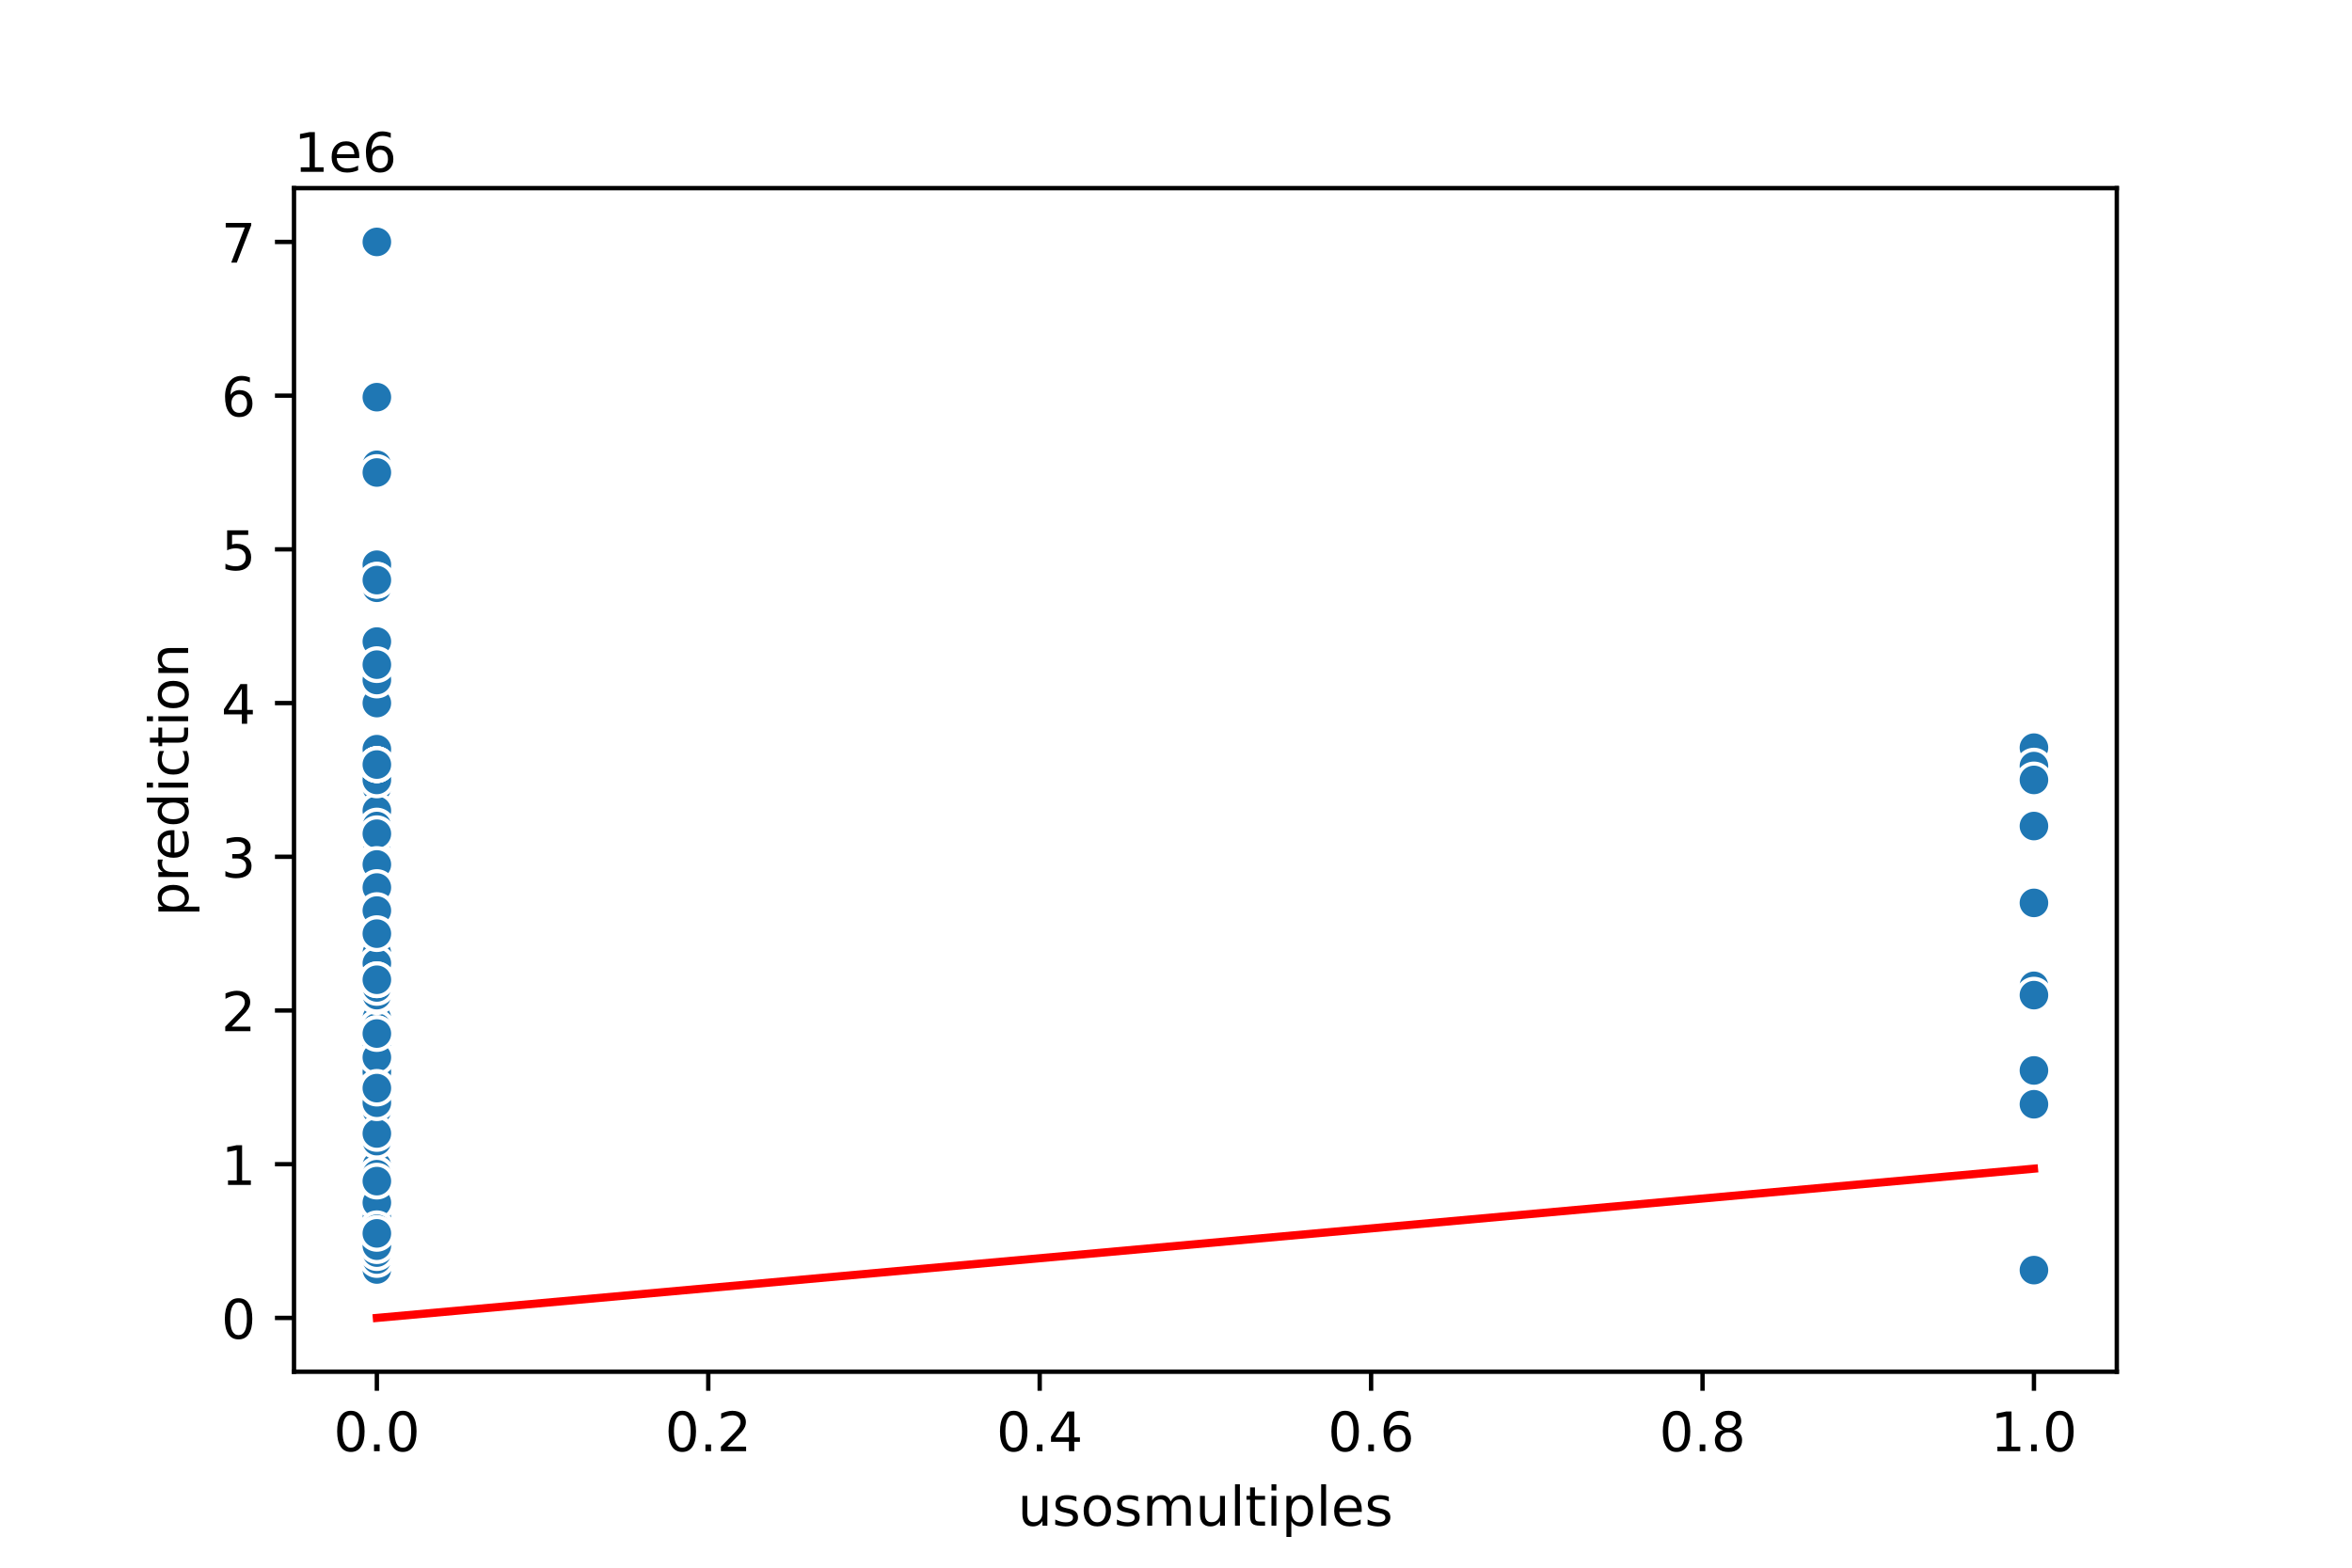 <?xml version="1.0" encoding="utf-8" standalone="no"?>
<!DOCTYPE svg PUBLIC "-//W3C//DTD SVG 1.1//EN"
  "http://www.w3.org/Graphics/SVG/1.1/DTD/svg11.dtd">
<!-- Created with matplotlib (https://matplotlib.org/) -->
<svg height="288pt" version="1.1" viewBox="0 0 432 288" width="432pt" xmlns="http://www.w3.org/2000/svg" xmlns:xlink="http://www.w3.org/1999/xlink">
 <defs>
  <style type="text/css">
*{stroke-linecap:butt;stroke-linejoin:round;}
  </style>
 </defs>
 <g id="figure_1">
  <g id="patch_1">
   <path d="M 0 288 
L 432 288 
L 432 0 
L 0 0 
z
" style="fill:#ffffff;"/>
  </g>
  <g id="axes_1">
   <g id="patch_2">
    <path d="M 54 252 
L 388.8 252 
L 388.8 34.56 
L 54 34.56 
z
" style="fill:#ffffff;"/>
   </g>
   <g id="PathCollection_1">
    <defs>
     <path d="M 0 3 
C 0.796 3 1.559 2.684 2.121 2.121 
C 2.684 1.559 3 0.796 3 0 
C 3 -0.796 2.684 -1.559 2.121 -2.121 
C 1.559 -2.684 0.796 -3 0 -3 
C -0.796 -3 -1.559 -2.684 -2.121 -2.121 
C -2.684 -1.559 -3 -0.796 -3 0 
C -3 0.796 -2.684 1.559 -2.121 2.121 
C -1.559 2.684 -0.796 3 0 3 
z
" id="m66c05633ed" style="stroke:#ffffff;stroke-width:0.75;"/>
    </defs>
    <g clip-path="url(#pad922caeea)">
     <use style="fill:#1f77b4;stroke:#ffffff;stroke-width:0.75;" x="69.218" xlink:href="#m66c05633ed" y="206.818"/>
     <use style="fill:#1f77b4;stroke:#ffffff;stroke-width:0.75;" x="69.218" xlink:href="#m66c05633ed" y="226.303"/>
     <use style="fill:#1f77b4;stroke:#ffffff;stroke-width:0.75;" x="69.218" xlink:href="#m66c05633ed" y="203.994"/>
     <use style="fill:#1f77b4;stroke:#ffffff;stroke-width:0.75;" x="69.218" xlink:href="#m66c05633ed" y="214.442"/>
     <use style="fill:#1f77b4;stroke:#ffffff;stroke-width:0.75;" x="69.218" xlink:href="#m66c05633ed" y="208.23"/>
     <use style="fill:#1f77b4;stroke:#ffffff;stroke-width:0.75;" x="69.218" xlink:href="#m66c05633ed" y="212.465"/>
     <use style="fill:#1f77b4;stroke:#ffffff;stroke-width:0.75;" x="69.218" xlink:href="#m66c05633ed" y="205.688"/>
     <use style="fill:#1f77b4;stroke:#ffffff;stroke-width:0.75;" x="69.218" xlink:href="#m66c05633ed" y="216.701"/>
     <use style="fill:#1f77b4;stroke:#ffffff;stroke-width:0.75;" x="69.218" xlink:href="#m66c05633ed" y="197.499"/>
     <use style="fill:#1f77b4;stroke:#ffffff;stroke-width:0.75;" x="69.218" xlink:href="#m66c05633ed" y="220.937"/>
     <use style="fill:#1f77b4;stroke:#ffffff;stroke-width:0.75;" x="69.218" xlink:href="#m66c05633ed" y="192.698"/>
     <use style="fill:#1f77b4;stroke:#ffffff;stroke-width:0.75;" x="69.218" xlink:href="#m66c05633ed" y="189.253"/>
     <use style="fill:#1f77b4;stroke:#ffffff;stroke-width:0.75;" x="69.218" xlink:href="#m66c05633ed" y="211.759"/>
     <use style="fill:#1f77b4;stroke:#ffffff;stroke-width:0.75;" x="69.218" xlink:href="#m66c05633ed" y="216.984"/>
     <use style="fill:#1f77b4;stroke:#ffffff;stroke-width:0.75;" x="69.218" xlink:href="#m66c05633ed" y="186.203"/>
     <use style="fill:#1f77b4;stroke:#ffffff;stroke-width:0.75;" x="69.218" xlink:href="#m66c05633ed" y="211.336"/>
     <use style="fill:#1f77b4;stroke:#ffffff;stroke-width:0.75;" x="69.218" xlink:href="#m66c05633ed" y="158.811"/>
     <use style="fill:#1f77b4;stroke:#ffffff;stroke-width:0.75;" x="69.218" xlink:href="#m66c05633ed" y="153.164"/>
     <use style="fill:#1f77b4;stroke:#ffffff;stroke-width:0.75;" x="69.218" xlink:href="#m66c05633ed" y="182.25"/>
     <use style="fill:#1f77b4;stroke:#ffffff;stroke-width:0.75;" x="69.218" xlink:href="#m66c05633ed" y="221.078"/>
     <use style="fill:#1f77b4;stroke:#ffffff;stroke-width:0.75;" x="69.218" xlink:href="#m66c05633ed" y="209.642"/>
     <use style="fill:#1f77b4;stroke:#ffffff;stroke-width:0.75;" x="69.218" xlink:href="#m66c05633ed" y="219.582"/>
     <use style="fill:#1f77b4;stroke:#ffffff;stroke-width:0.75;" x="69.218" xlink:href="#m66c05633ed" y="189.874"/>
     <use style="fill:#1f77b4;stroke:#ffffff;stroke-width:0.75;" x="69.218" xlink:href="#m66c05633ed" y="117.865"/>
     <use style="fill:#1f77b4;stroke:#ffffff;stroke-width:0.75;" x="69.218" xlink:href="#m66c05633ed" y="166.012"/>
     <use style="fill:#1f77b4;stroke:#ffffff;stroke-width:0.75;" x="69.218" xlink:href="#m66c05633ed" y="226.585"/>
     <use style="fill:#1f77b4;stroke:#ffffff;stroke-width:0.75;" x="69.218" xlink:href="#m66c05633ed" y="200.04"/>
     <use style="fill:#1f77b4;stroke:#ffffff;stroke-width:0.75;" x="69.218" xlink:href="#m66c05633ed" y="220.937"/>
     <use style="fill:#1f77b4;stroke:#ffffff;stroke-width:0.75;" x="69.218" xlink:href="#m66c05633ed" y="206.818"/>
     <use style="fill:#1f77b4;stroke:#ffffff;stroke-width:0.75;" x="69.218" xlink:href="#m66c05633ed" y="160.223"/>
     <use style="fill:#1f77b4;stroke:#ffffff;stroke-width:0.75;" x="69.218" xlink:href="#m66c05633ed" y="230.143"/>
     <use style="fill:#1f77b4;stroke:#ffffff;stroke-width:0.75;" x="69.218" xlink:href="#m66c05633ed" y="176.037"/>
     <use style="fill:#1f77b4;stroke:#ffffff;stroke-width:0.75;" x="69.218" xlink:href="#m66c05633ed" y="232.656"/>
     <use style="fill:#1f77b4;stroke:#ffffff;stroke-width:0.75;" x="69.218" xlink:href="#m66c05633ed" y="226.585"/>
     <use style="fill:#1f77b4;stroke:#ffffff;stroke-width:0.75;" x="69.218" xlink:href="#m66c05633ed" y="194.11"/>
     <use style="fill:#1f77b4;stroke:#ffffff;stroke-width:0.75;" x="69.218" xlink:href="#m66c05633ed" y="218.113"/>
     <use style="fill:#1f77b4;stroke:#ffffff;stroke-width:0.75;" x="69.218" xlink:href="#m66c05633ed" y="213.877"/>
     <use style="fill:#1f77b4;stroke:#ffffff;stroke-width:0.75;" x="69.218" xlink:href="#m66c05633ed" y="197.216"/>
     <use style="fill:#1f77b4;stroke:#ffffff;stroke-width:0.75;" x="69.218" xlink:href="#m66c05633ed" y="201.17"/>
     <use style="fill:#1f77b4;stroke:#ffffff;stroke-width:0.75;" x="69.218" xlink:href="#m66c05633ed" y="211.195"/>
     <use style="fill:#1f77b4;stroke:#ffffff;stroke-width:0.75;" x="69.218" xlink:href="#m66c05633ed" y="168.695"/>
     <use style="fill:#1f77b4;stroke:#ffffff;stroke-width:0.75;" x="69.218" xlink:href="#m66c05633ed" y="174.343"/>
     <use style="fill:#1f77b4;stroke:#ffffff;stroke-width:0.75;" x="69.218" xlink:href="#m66c05633ed" y="210.489"/>
     <use style="fill:#1f77b4;stroke:#ffffff;stroke-width:0.75;" x="69.218" xlink:href="#m66c05633ed" y="192.416"/>
     <use style="fill:#1f77b4;stroke:#ffffff;stroke-width:0.75;" x="69.218" xlink:href="#m66c05633ed" y="212.465"/>
     <use style="fill:#1f77b4;stroke:#ffffff;stroke-width:0.75;" x="69.218" xlink:href="#m66c05633ed" y="219.836"/>
     <use style="fill:#1f77b4;stroke:#ffffff;stroke-width:0.75;" x="69.218" xlink:href="#m66c05633ed" y="188.745"/>
     <use style="fill:#1f77b4;stroke:#ffffff;stroke-width:0.75;" x="69.218" xlink:href="#m66c05633ed" y="188.745"/>
     <use style="fill:#1f77b4;stroke:#ffffff;stroke-width:0.75;" x="69.218" xlink:href="#m66c05633ed" y="231.244"/>
     <use style="fill:#1f77b4;stroke:#ffffff;stroke-width:0.75;" x="69.218" xlink:href="#m66c05633ed" y="196.934"/>
     <use style="fill:#1f77b4;stroke:#ffffff;stroke-width:0.75;" x="69.218" xlink:href="#m66c05633ed" y="216.701"/>
     <use style="fill:#1f77b4;stroke:#ffffff;stroke-width:0.75;" x="69.218" xlink:href="#m66c05633ed" y="153.164"/>
     <use style="fill:#1f77b4;stroke:#ffffff;stroke-width:0.75;" x="69.218" xlink:href="#m66c05633ed" y="212.607"/>
     <use style="fill:#1f77b4;stroke:#ffffff;stroke-width:0.75;" x="69.218" xlink:href="#m66c05633ed" y="188.462"/>
     <use style="fill:#1f77b4;stroke:#ffffff;stroke-width:0.75;" x="69.218" xlink:href="#m66c05633ed" y="163.612"/>
     <use style="fill:#1f77b4;stroke:#ffffff;stroke-width:0.75;" x="69.218" xlink:href="#m66c05633ed" y="186.203"/>
     <use style="fill:#1f77b4;stroke:#ffffff;stroke-width:0.75;" x="69.218" xlink:href="#m66c05633ed" y="191.569"/>
     <use style="fill:#1f77b4;stroke:#ffffff;stroke-width:0.75;" x="69.218" xlink:href="#m66c05633ed" y="227.15"/>
     <use style="fill:#1f77b4;stroke:#ffffff;stroke-width:0.75;" x="69.218" xlink:href="#m66c05633ed" y="201.311"/>
     <use style="fill:#1f77b4;stroke:#ffffff;stroke-width:0.75;" x="69.218" xlink:href="#m66c05633ed" y="198.374"/>
     <use style="fill:#1f77b4;stroke:#ffffff;stroke-width:0.75;" x="69.218" xlink:href="#m66c05633ed" y="203.994"/>
     <use style="fill:#1f77b4;stroke:#ffffff;stroke-width:0.75;" x="69.218" xlink:href="#m66c05633ed" y="219.949"/>
     <use style="fill:#1f77b4;stroke:#ffffff;stroke-width:0.75;" x="69.218" xlink:href="#m66c05633ed" y="195.522"/>
     <use style="fill:#1f77b4;stroke:#ffffff;stroke-width:0.75;" x="69.218" xlink:href="#m66c05633ed" y="103.745"/>
     <use style="fill:#1f77b4;stroke:#ffffff;stroke-width:0.75;" x="69.218" xlink:href="#m66c05633ed" y="225.173"/>
     <use style="fill:#1f77b4;stroke:#ffffff;stroke-width:0.75;" x="69.218" xlink:href="#m66c05633ed" y="175.755"/>
     <use style="fill:#1f77b4;stroke:#ffffff;stroke-width:0.75;" x="69.218" xlink:href="#m66c05633ed" y="216.842"/>
     <use style="fill:#1f77b4;stroke:#ffffff;stroke-width:0.75;" x="69.218" xlink:href="#m66c05633ed" y="180.697"/>
     <use style="fill:#1f77b4;stroke:#ffffff;stroke-width:0.75;" x="69.218" xlink:href="#m66c05633ed" y="225.173"/>
     <use style="fill:#1f77b4;stroke:#ffffff;stroke-width:0.75;" x="69.218" xlink:href="#m66c05633ed" y="146.669"/>
     <use style="fill:#1f77b4;stroke:#ffffff;stroke-width:0.75;" x="69.218" xlink:href="#m66c05633ed" y="198.346"/>
     <use style="fill:#1f77b4;stroke:#ffffff;stroke-width:0.75;" x="69.218" xlink:href="#m66c05633ed" y="181.403"/>
     <use style="fill:#1f77b4;stroke:#ffffff;stroke-width:0.75;" x="69.218" xlink:href="#m66c05633ed" y="187.05"/>
     <use style="fill:#1f77b4;stroke:#ffffff;stroke-width:0.75;" x="69.218" xlink:href="#m66c05633ed" y="171.519"/>
     <use style="fill:#1f77b4;stroke:#ffffff;stroke-width:0.75;" x="69.218" xlink:href="#m66c05633ed" y="223.761"/>
     <use style="fill:#1f77b4;stroke:#ffffff;stroke-width:0.75;" x="69.218" xlink:href="#m66c05633ed" y="230.284"/>
     <use style="fill:#1f77b4;stroke:#ffffff;stroke-width:0.75;" x="69.218" xlink:href="#m66c05633ed" y="191.286"/>
     <use style="fill:#1f77b4;stroke:#ffffff;stroke-width:0.75;" x="69.218" xlink:href="#m66c05633ed" y="201.17"/>
     <use style="fill:#1f77b4;stroke:#ffffff;stroke-width:0.75;" x="69.218" xlink:href="#m66c05633ed" y="216.701"/>
     <use style="fill:#1f77b4;stroke:#ffffff;stroke-width:0.75;" x="69.218" xlink:href="#m66c05633ed" y="202.582"/>
     <use style="fill:#1f77b4;stroke:#ffffff;stroke-width:0.75;" x="69.218" xlink:href="#m66c05633ed" y="229.974"/>
     <use style="fill:#1f77b4;stroke:#ffffff;stroke-width:0.75;" x="69.218" xlink:href="#m66c05633ed" y="215.995"/>
     <use style="fill:#1f77b4;stroke:#ffffff;stroke-width:0.75;" x="69.218" xlink:href="#m66c05633ed" y="157.399"/>
     <use style="fill:#1f77b4;stroke:#ffffff;stroke-width:0.75;" x="69.218" xlink:href="#m66c05633ed" y="177.167"/>
     <use style="fill:#1f77b4;stroke:#ffffff;stroke-width:0.75;" x="69.218" xlink:href="#m66c05633ed" y="200.04"/>
     <use style="fill:#1f77b4;stroke:#ffffff;stroke-width:0.75;" x="69.218" xlink:href="#m66c05633ed" y="227.15"/>
     <use style="fill:#1f77b4;stroke:#ffffff;stroke-width:0.75;" x="69.218" xlink:href="#m66c05633ed" y="185.638"/>
     <use style="fill:#1f77b4;stroke:#ffffff;stroke-width:0.75;" x="69.218" xlink:href="#m66c05633ed" y="227.291"/>
     <use style="fill:#1f77b4;stroke:#ffffff;stroke-width:0.75;" x="69.218" xlink:href="#m66c05633ed" y="231.386"/>
     <use style="fill:#1f77b4;stroke:#ffffff;stroke-width:0.75;" x="69.218" xlink:href="#m66c05633ed" y="129.161"/>
     <use style="fill:#1f77b4;stroke:#ffffff;stroke-width:0.75;" x="69.218" xlink:href="#m66c05633ed" y="201.17"/>
     <use style="fill:#1f77b4;stroke:#ffffff;stroke-width:0.75;" x="69.218" xlink:href="#m66c05633ed" y="219.666"/>
     <use style="fill:#1f77b4;stroke:#ffffff;stroke-width:0.75;" x="69.218" xlink:href="#m66c05633ed" y="197.075"/>
     <use style="fill:#1f77b4;stroke:#ffffff;stroke-width:0.75;" x="69.218" xlink:href="#m66c05633ed" y="174.343"/>
     <use style="fill:#1f77b4;stroke:#ffffff;stroke-width:0.75;" x="69.218" xlink:href="#m66c05633ed" y="208.512"/>
     <use style="fill:#1f77b4;stroke:#ffffff;stroke-width:0.75;" x="69.218" xlink:href="#m66c05633ed" y="211.054"/>
     <use style="fill:#1f77b4;stroke:#ffffff;stroke-width:0.75;" x="69.218" xlink:href="#m66c05633ed" y="197.216"/>
     <use style="fill:#1f77b4;stroke:#ffffff;stroke-width:0.75;" x="69.218" xlink:href="#m66c05633ed" y="187.05"/>
     <use style="fill:#1f77b4;stroke:#ffffff;stroke-width:0.75;" x="69.218" xlink:href="#m66c05633ed" y="143.28"/>
     <use style="fill:#1f77b4;stroke:#ffffff;stroke-width:0.75;" x="69.218" xlink:href="#m66c05633ed" y="189.874"/>
     <use style="fill:#1f77b4;stroke:#ffffff;stroke-width:0.75;" x="69.218" xlink:href="#m66c05633ed" y="218.706"/>
     <use style="fill:#1f77b4;stroke:#ffffff;stroke-width:0.75;" x="69.218" xlink:href="#m66c05633ed" y="229.409"/>
     <use style="fill:#1f77b4;stroke:#ffffff;stroke-width:0.75;" x="69.218" xlink:href="#m66c05633ed" y="157.399"/>
     <use style="fill:#1f77b4;stroke:#ffffff;stroke-width:0.75;" x="69.218" xlink:href="#m66c05633ed" y="208.23"/>
     <use style="fill:#1f77b4;stroke:#ffffff;stroke-width:0.75;" x="69.218" xlink:href="#m66c05633ed" y="165.871"/>
     <use style="fill:#1f77b4;stroke:#ffffff;stroke-width:0.75;" x="69.218" xlink:href="#m66c05633ed" y="231.527"/>
     <use style="fill:#1f77b4;stroke:#ffffff;stroke-width:0.75;" x="69.218" xlink:href="#m66c05633ed" y="195.522"/>
     <use style="fill:#1f77b4;stroke:#ffffff;stroke-width:0.75;" x="69.218" xlink:href="#m66c05633ed" y="228.138"/>
     <use style="fill:#1f77b4;stroke:#ffffff;stroke-width:0.75;" x="69.218" xlink:href="#m66c05633ed" y="191.004"/>
     <use style="fill:#1f77b4;stroke:#ffffff;stroke-width:0.75;" x="69.218" xlink:href="#m66c05633ed" y="209.642"/>
     <use style="fill:#1f77b4;stroke:#ffffff;stroke-width:0.75;" x="69.218" xlink:href="#m66c05633ed" y="205.97"/>
     <use style="fill:#1f77b4;stroke:#ffffff;stroke-width:0.75;" x="69.218" xlink:href="#m66c05633ed" y="216.984"/>
     <use style="fill:#1f77b4;stroke:#ffffff;stroke-width:0.75;" x="69.218" xlink:href="#m66c05633ed" y="202.582"/>
     <use style="fill:#1f77b4;stroke:#ffffff;stroke-width:0.75;" x="69.218" xlink:href="#m66c05633ed" y="163.047"/>
     <use style="fill:#1f77b4;stroke:#ffffff;stroke-width:0.75;" x="69.218" xlink:href="#m66c05633ed" y="137.632"/>
     <use style="fill:#1f77b4;stroke:#ffffff;stroke-width:0.75;" x="69.218" xlink:href="#m66c05633ed" y="232.515"/>
     <use style="fill:#1f77b4;stroke:#ffffff;stroke-width:0.75;" x="69.218" xlink:href="#m66c05633ed" y="154.576"/>
     <use style="fill:#1f77b4;stroke:#ffffff;stroke-width:0.75;" x="69.218" xlink:href="#m66c05633ed" y="192.698"/>
     <use style="fill:#1f77b4;stroke:#ffffff;stroke-width:0.75;" x="69.218" xlink:href="#m66c05633ed" y="171.801"/>
     <use style="fill:#1f77b4;stroke:#ffffff;stroke-width:0.75;" x="69.218" xlink:href="#m66c05633ed" y="209.642"/>
     <use style="fill:#1f77b4;stroke:#ffffff;stroke-width:0.75;" x="69.218" xlink:href="#m66c05633ed" y="205.406"/>
     <use style="fill:#1f77b4;stroke:#ffffff;stroke-width:0.75;" x="69.218" xlink:href="#m66c05633ed" y="176.037"/>
     <use style="fill:#1f77b4;stroke:#ffffff;stroke-width:0.75;" x="69.218" xlink:href="#m66c05633ed" y="186.768"/>
     <use style="fill:#1f77b4;stroke:#ffffff;stroke-width:0.75;" x="69.218" xlink:href="#m66c05633ed" y="205.688"/>
     <use style="fill:#1f77b4;stroke:#ffffff;stroke-width:0.75;" x="69.218" xlink:href="#m66c05633ed" y="172.403"/>
     <use style="fill:#1f77b4;stroke:#ffffff;stroke-width:0.75;" x="69.218" xlink:href="#m66c05633ed" y="204.841"/>
     <use style="fill:#1f77b4;stroke:#ffffff;stroke-width:0.75;" x="69.218" xlink:href="#m66c05633ed" y="183.521"/>
     <use style="fill:#1f77b4;stroke:#ffffff;stroke-width:0.75;" x="69.218" xlink:href="#m66c05633ed" y="225.738"/>
     <use style="fill:#1f77b4;stroke:#ffffff;stroke-width:0.75;" x="69.218" xlink:href="#m66c05633ed" y="229.409"/>
     <use style="fill:#1f77b4;stroke:#ffffff;stroke-width:0.75;" x="69.218" xlink:href="#m66c05633ed" y="184.509"/>
     <use style="fill:#1f77b4;stroke:#ffffff;stroke-width:0.75;" x="69.218" xlink:href="#m66c05633ed" y="209.924"/>
     <use style="fill:#1f77b4;stroke:#ffffff;stroke-width:0.75;" x="69.218" xlink:href="#m66c05633ed" y="226.867"/>
     <use style="fill:#1f77b4;stroke:#ffffff;stroke-width:0.75;" x="69.218" xlink:href="#m66c05633ed" y="189.592"/>
     <use style="fill:#1f77b4;stroke:#ffffff;stroke-width:0.75;" x="69.218" xlink:href="#m66c05633ed" y="193.969"/>
     <use style="fill:#1f77b4;stroke:#ffffff;stroke-width:0.75;" x="69.218" xlink:href="#m66c05633ed" y="212.776"/>
     <use style="fill:#1f77b4;stroke:#ffffff;stroke-width:0.75;" x="69.218" xlink:href="#m66c05633ed" y="229.409"/>
     <use style="fill:#1f77b4;stroke:#ffffff;stroke-width:0.75;" x="69.218" xlink:href="#m66c05633ed" y="192.691"/>
     <use style="fill:#1f77b4;stroke:#ffffff;stroke-width:0.75;" x="69.218" xlink:href="#m66c05633ed" y="205.406"/>
     <use style="fill:#1f77b4;stroke:#ffffff;stroke-width:0.75;" x="69.218" xlink:href="#m66c05633ed" y="218.113"/>
     <use style="fill:#1f77b4;stroke:#ffffff;stroke-width:0.75;" x="69.218" xlink:href="#m66c05633ed" y="223.761"/>
     <use style="fill:#1f77b4;stroke:#ffffff;stroke-width:0.75;" x="69.218" xlink:href="#m66c05633ed" y="203.994"/>
     <use style="fill:#1f77b4;stroke:#ffffff;stroke-width:0.75;" x="69.218" xlink:href="#m66c05633ed" y="166.154"/>
     <use style="fill:#1f77b4;stroke:#ffffff;stroke-width:0.75;" x="69.218" xlink:href="#m66c05633ed" y="216.842"/>
     <use style="fill:#1f77b4;stroke:#ffffff;stroke-width:0.75;" x="69.218" xlink:href="#m66c05633ed" y="164.459"/>
     <use style="fill:#1f77b4;stroke:#ffffff;stroke-width:0.75;" x="69.218" xlink:href="#m66c05633ed" y="206.535"/>
     <use style="fill:#1f77b4;stroke:#ffffff;stroke-width:0.75;" x="69.218" xlink:href="#m66c05633ed" y="192.698"/>
     <use style="fill:#1f77b4;stroke:#ffffff;stroke-width:0.75;" x="69.218" xlink:href="#m66c05633ed" y="191.286"/>
     <use style="fill:#1f77b4;stroke:#ffffff;stroke-width:0.75;" x="69.218" xlink:href="#m66c05633ed" y="197.781"/>
     <use style="fill:#1f77b4;stroke:#ffffff;stroke-width:0.75;" x="69.218" xlink:href="#m66c05633ed" y="207.382"/>
     <use style="fill:#1f77b4;stroke:#ffffff;stroke-width:0.75;" x="69.218" xlink:href="#m66c05633ed" y="191.286"/>
     <use style="fill:#1f77b4;stroke:#ffffff;stroke-width:0.75;" x="69.218" xlink:href="#m66c05633ed" y="192.698"/>
     <use style="fill:#1f77b4;stroke:#ffffff;stroke-width:0.75;" x="69.218" xlink:href="#m66c05633ed" y="201"/>
     <use style="fill:#1f77b4;stroke:#ffffff;stroke-width:0.75;" x="69.218" xlink:href="#m66c05633ed" y="199.758"/>
     <use style="fill:#1f77b4;stroke:#ffffff;stroke-width:0.75;" x="69.218" xlink:href="#m66c05633ed" y="219.525"/>
     <use style="fill:#1f77b4;stroke:#ffffff;stroke-width:0.75;" x="69.218" xlink:href="#m66c05633ed" y="203.994"/>
     <use style="fill:#1f77b4;stroke:#ffffff;stroke-width:0.75;" x="69.218" xlink:href="#m66c05633ed" y="192.698"/>
     <use style="fill:#1f77b4;stroke:#ffffff;stroke-width:0.75;" x="69.218" xlink:href="#m66c05633ed" y="200.04"/>
     <use style="fill:#1f77b4;stroke:#ffffff;stroke-width:0.75;" x="69.218" xlink:href="#m66c05633ed" y="219.384"/>
     <use style="fill:#1f77b4;stroke:#ffffff;stroke-width:0.75;" x="69.218" xlink:href="#m66c05633ed" y="140.456"/>
     <use style="fill:#1f77b4;stroke:#ffffff;stroke-width:0.75;" x="69.218" xlink:href="#m66c05633ed" y="195.522"/>
     <use style="fill:#1f77b4;stroke:#ffffff;stroke-width:0.75;" x="69.218" xlink:href="#m66c05633ed" y="167.566"/>
     <use style="fill:#1f77b4;stroke:#ffffff;stroke-width:0.75;" x="69.218" xlink:href="#m66c05633ed" y="199.758"/>
     <use style="fill:#1f77b4;stroke:#ffffff;stroke-width:0.75;" x="69.218" xlink:href="#m66c05633ed" y="206.818"/>
     <use style="fill:#1f77b4;stroke:#ffffff;stroke-width:0.75;" x="69.218" xlink:href="#m66c05633ed" y="215.289"/>
     <use style="fill:#1f77b4;stroke:#ffffff;stroke-width:0.75;" x="69.218" xlink:href="#m66c05633ed" y="220.937"/>
     <use style="fill:#1f77b4;stroke:#ffffff;stroke-width:0.75;" x="69.218" xlink:href="#m66c05633ed" y="218.113"/>
     <use style="fill:#1f77b4;stroke:#ffffff;stroke-width:0.75;" x="69.218" xlink:href="#m66c05633ed" y="202.582"/>
     <use style="fill:#1f77b4;stroke:#ffffff;stroke-width:0.75;" x="69.218" xlink:href="#m66c05633ed" y="219.949"/>
     <use style="fill:#1f77b4;stroke:#ffffff;stroke-width:0.75;" x="69.218" xlink:href="#m66c05633ed" y="123.513"/>
     <use style="fill:#1f77b4;stroke:#ffffff;stroke-width:0.75;" x="69.218" xlink:href="#m66c05633ed" y="224.326"/>
     <use style="fill:#1f77b4;stroke:#ffffff;stroke-width:0.75;" x="69.218" xlink:href="#m66c05633ed" y="196.934"/>
     <use style="fill:#1f77b4;stroke:#ffffff;stroke-width:0.75;" x="69.218" xlink:href="#m66c05633ed" y="199.758"/>
     <use style="fill:#1f77b4;stroke:#ffffff;stroke-width:0.75;" x="69.218" xlink:href="#m66c05633ed" y="187.05"/>
     <use style="fill:#1f77b4;stroke:#ffffff;stroke-width:0.75;" x="69.218" xlink:href="#m66c05633ed" y="220.09"/>
     <use style="fill:#1f77b4;stroke:#ffffff;stroke-width:0.75;" x="69.218" xlink:href="#m66c05633ed" y="199.758"/>
     <use style="fill:#1f77b4;stroke:#ffffff;stroke-width:0.75;" x="69.218" xlink:href="#m66c05633ed" y="225.597"/>
     <use style="fill:#1f77b4;stroke:#ffffff;stroke-width:0.75;" x="69.218" xlink:href="#m66c05633ed" y="216.984"/>
     <use style="fill:#1f77b4;stroke:#ffffff;stroke-width:0.75;" x="69.218" xlink:href="#m66c05633ed" y="200.605"/>
     <use style="fill:#1f77b4;stroke:#ffffff;stroke-width:0.75;" x="69.218" xlink:href="#m66c05633ed" y="205.406"/>
     <use style="fill:#1f77b4;stroke:#ffffff;stroke-width:0.75;" x="69.218" xlink:href="#m66c05633ed" y="204.841"/>
     <use style="fill:#1f77b4;stroke:#ffffff;stroke-width:0.75;" x="69.218" xlink:href="#m66c05633ed" y="199.758"/>
     <use style="fill:#1f77b4;stroke:#ffffff;stroke-width:0.75;" x="69.218" xlink:href="#m66c05633ed" y="217.548"/>
     <use style="fill:#1f77b4;stroke:#ffffff;stroke-width:0.75;" x="69.218" xlink:href="#m66c05633ed" y="200.93"/>
     <use style="fill:#1f77b4;stroke:#ffffff;stroke-width:0.75;" x="69.218" xlink:href="#m66c05633ed" y="188.462"/>
     <use style="fill:#1f77b4;stroke:#ffffff;stroke-width:0.75;" x="69.218" xlink:href="#m66c05633ed" y="205.406"/>
     <use style="fill:#1f77b4;stroke:#ffffff;stroke-width:0.75;" x="69.218" xlink:href="#m66c05633ed" y="199.899"/>
     <use style="fill:#1f77b4;stroke:#ffffff;stroke-width:0.75;" x="69.218" xlink:href="#m66c05633ed" y="196.369"/>
     <use style="fill:#1f77b4;stroke:#ffffff;stroke-width:0.75;" x="69.218" xlink:href="#m66c05633ed" y="188.462"/>
     <use style="fill:#1f77b4;stroke:#ffffff;stroke-width:0.75;" x="69.218" xlink:href="#m66c05633ed" y="226.585"/>
     <use style="fill:#1f77b4;stroke:#ffffff;stroke-width:0.75;" x="69.218" xlink:href="#m66c05633ed" y="232.289"/>
     <use style="fill:#1f77b4;stroke:#ffffff;stroke-width:0.75;" x="69.218" xlink:href="#m66c05633ed" y="209.924"/>
     <use style="fill:#1f77b4;stroke:#ffffff;stroke-width:0.75;" x="69.218" xlink:href="#m66c05633ed" y="209.5"/>
     <use style="fill:#1f77b4;stroke:#ffffff;stroke-width:0.75;" x="69.218" xlink:href="#m66c05633ed" y="215.431"/>
     <use style="fill:#1f77b4;stroke:#ffffff;stroke-width:0.75;" x="69.218" xlink:href="#m66c05633ed" y="228.279"/>
     <use style="fill:#1f77b4;stroke:#ffffff;stroke-width:0.75;" x="69.218" xlink:href="#m66c05633ed" y="198.374"/>
     <use style="fill:#1f77b4;stroke:#ffffff;stroke-width:0.75;" x="69.218" xlink:href="#m66c05633ed" y="163.047"/>
     <use style="fill:#1f77b4;stroke:#ffffff;stroke-width:0.75;" x="69.218" xlink:href="#m66c05633ed" y="188.745"/>
     <use style="fill:#1f77b4;stroke:#ffffff;stroke-width:0.75;" x="69.218" xlink:href="#m66c05633ed" y="216.701"/>
     <use style="fill:#1f77b4;stroke:#ffffff;stroke-width:0.75;" x="69.218" xlink:href="#m66c05633ed" y="147.516"/>
     <use style="fill:#1f77b4;stroke:#ffffff;stroke-width:0.75;" x="69.218" xlink:href="#m66c05633ed" y="202.864"/>
     <use style="fill:#1f77b4;stroke:#ffffff;stroke-width:0.75;" x="69.218" xlink:href="#m66c05633ed" y="189.874"/>
     <use style="fill:#1f77b4;stroke:#ffffff;stroke-width:0.75;" x="69.218" xlink:href="#m66c05633ed" y="226.303"/>
     <use style="fill:#1f77b4;stroke:#ffffff;stroke-width:0.75;" x="69.218" xlink:href="#m66c05633ed" y="174.343"/>
     <use style="fill:#1f77b4;stroke:#ffffff;stroke-width:0.75;" x="69.218" xlink:href="#m66c05633ed" y="164.459"/>
     <use style="fill:#1f77b4;stroke:#ffffff;stroke-width:0.75;" x="69.218" xlink:href="#m66c05633ed" y="207.411"/>
     <use style="fill:#1f77b4;stroke:#ffffff;stroke-width:0.75;" x="69.218" xlink:href="#m66c05633ed" y="178.014"/>
     <use style="fill:#1f77b4;stroke:#ffffff;stroke-width:0.75;" x="69.218" xlink:href="#m66c05633ed" y="200.04"/>
     <use style="fill:#1f77b4;stroke:#ffffff;stroke-width:0.75;" x="69.218" xlink:href="#m66c05633ed" y="232.233"/>
     <use style="fill:#1f77b4;stroke:#ffffff;stroke-width:0.75;" x="373.582" xlink:href="#m66c05633ed" y="202.864"/>
     <use style="fill:#1f77b4;stroke:#ffffff;stroke-width:0.75;" x="69.218" xlink:href="#m66c05633ed" y="182.956"/>
     <use style="fill:#1f77b4;stroke:#ffffff;stroke-width:0.75;" x="69.218" xlink:href="#m66c05633ed" y="225.173"/>
     <use style="fill:#1f77b4;stroke:#ffffff;stroke-width:0.75;" x="69.218" xlink:href="#m66c05633ed" y="191.286"/>
     <use style="fill:#1f77b4;stroke:#ffffff;stroke-width:0.75;" x="69.218" xlink:href="#m66c05633ed" y="174.484"/>
     <use style="fill:#1f77b4;stroke:#ffffff;stroke-width:0.75;" x="373.582" xlink:href="#m66c05633ed" y="137.632"/>
     <use style="fill:#1f77b4;stroke:#ffffff;stroke-width:0.75;" x="69.218" xlink:href="#m66c05633ed" y="222.631"/>
     <use style="fill:#1f77b4;stroke:#ffffff;stroke-width:0.75;" x="69.218" xlink:href="#m66c05633ed" y="194.11"/>
     <use style="fill:#1f77b4;stroke:#ffffff;stroke-width:0.75;" x="69.218" xlink:href="#m66c05633ed" y="203.203"/>
     <use style="fill:#1f77b4;stroke:#ffffff;stroke-width:0.75;" x="69.218" xlink:href="#m66c05633ed" y="172.403"/>
     <use style="fill:#1f77b4;stroke:#ffffff;stroke-width:0.75;" x="69.218" xlink:href="#m66c05633ed" y="228.562"/>
     <use style="fill:#1f77b4;stroke:#ffffff;stroke-width:0.75;" x="69.218" xlink:href="#m66c05633ed" y="208.512"/>
     <use style="fill:#1f77b4;stroke:#ffffff;stroke-width:0.75;" x="69.218" xlink:href="#m66c05633ed" y="211.336"/>
     <use style="fill:#1f77b4;stroke:#ffffff;stroke-width:0.75;" x="69.218" xlink:href="#m66c05633ed" y="232.233"/>
     <use style="fill:#1f77b4;stroke:#ffffff;stroke-width:0.75;" x="69.218" xlink:href="#m66c05633ed" y="151.752"/>
     <use style="fill:#1f77b4;stroke:#ffffff;stroke-width:0.75;" x="69.218" xlink:href="#m66c05633ed" y="230.482"/>
     <use style="fill:#1f77b4;stroke:#ffffff;stroke-width:0.75;" x="69.218" xlink:href="#m66c05633ed" y="186.768"/>
     <use style="fill:#1f77b4;stroke:#ffffff;stroke-width:0.75;" x="69.218" xlink:href="#m66c05633ed" y="216.701"/>
     <use style="fill:#1f77b4;stroke:#ffffff;stroke-width:0.75;" x="69.218" xlink:href="#m66c05633ed" y="229.409"/>
     <use style="fill:#1f77b4;stroke:#ffffff;stroke-width:0.75;" x="69.218" xlink:href="#m66c05633ed" y="202.582"/>
     <use style="fill:#1f77b4;stroke:#ffffff;stroke-width:0.75;" x="69.218" xlink:href="#m66c05633ed" y="206.535"/>
     <use style="fill:#1f77b4;stroke:#ffffff;stroke-width:0.75;" x="69.218" xlink:href="#m66c05633ed" y="201.17"/>
     <use style="fill:#1f77b4;stroke:#ffffff;stroke-width:0.75;" x="69.218" xlink:href="#m66c05633ed" y="211.054"/>
     <use style="fill:#1f77b4;stroke:#ffffff;stroke-width:0.75;" x="69.218" xlink:href="#m66c05633ed" y="158.953"/>
     <use style="fill:#1f77b4;stroke:#ffffff;stroke-width:0.75;" x="69.218" xlink:href="#m66c05633ed" y="143.28"/>
     <use style="fill:#1f77b4;stroke:#ffffff;stroke-width:0.75;" x="69.218" xlink:href="#m66c05633ed" y="218.424"/>
     <use style="fill:#1f77b4;stroke:#ffffff;stroke-width:0.75;" x="69.218" xlink:href="#m66c05633ed" y="232.233"/>
     <use style="fill:#1f77b4;stroke:#ffffff;stroke-width:0.75;" x="69.218" xlink:href="#m66c05633ed" y="175.614"/>
     <use style="fill:#1f77b4;stroke:#ffffff;stroke-width:0.75;" x="69.218" xlink:href="#m66c05633ed" y="205.547"/>
     <use style="fill:#1f77b4;stroke:#ffffff;stroke-width:0.75;" x="69.218" xlink:href="#m66c05633ed" y="206.818"/>
     <use style="fill:#1f77b4;stroke:#ffffff;stroke-width:0.75;" x="69.218" xlink:href="#m66c05633ed" y="225.738"/>
     <use style="fill:#1f77b4;stroke:#ffffff;stroke-width:0.75;" x="69.218" xlink:href="#m66c05633ed" y="223.767"/>
     <use style="fill:#1f77b4;stroke:#ffffff;stroke-width:0.75;" x="69.218" xlink:href="#m66c05633ed" y="153.728"/>
     <use style="fill:#1f77b4;stroke:#ffffff;stroke-width:0.75;" x="69.218" xlink:href="#m66c05633ed" y="224.608"/>
     <use style="fill:#1f77b4;stroke:#ffffff;stroke-width:0.75;" x="69.218" xlink:href="#m66c05633ed" y="220.937"/>
     <use style="fill:#1f77b4;stroke:#ffffff;stroke-width:0.75;" x="69.218" xlink:href="#m66c05633ed" y="189.874"/>
     <use style="fill:#1f77b4;stroke:#ffffff;stroke-width:0.75;" x="69.218" xlink:href="#m66c05633ed" y="199.758"/>
     <use style="fill:#1f77b4;stroke:#ffffff;stroke-width:0.75;" x="69.218" xlink:href="#m66c05633ed" y="206.818"/>
     <use style="fill:#1f77b4;stroke:#ffffff;stroke-width:0.75;" x="69.218" xlink:href="#m66c05633ed" y="140.456"/>
     <use style="fill:#1f77b4;stroke:#ffffff;stroke-width:0.75;" x="69.218" xlink:href="#m66c05633ed" y="215.713"/>
     <use style="fill:#1f77b4;stroke:#ffffff;stroke-width:0.75;" x="69.218" xlink:href="#m66c05633ed" y="187.05"/>
     <use style="fill:#1f77b4;stroke:#ffffff;stroke-width:0.75;" x="69.218" xlink:href="#m66c05633ed" y="228.279"/>
     <use style="fill:#1f77b4;stroke:#ffffff;stroke-width:0.75;" x="69.218" xlink:href="#m66c05633ed" y="208.794"/>
     <use style="fill:#1f77b4;stroke:#ffffff;stroke-width:0.75;" x="69.218" xlink:href="#m66c05633ed" y="202.582"/>
     <use style="fill:#1f77b4;stroke:#ffffff;stroke-width:0.75;" x="69.218" xlink:href="#m66c05633ed" y="197.499"/>
     <use style="fill:#1f77b4;stroke:#ffffff;stroke-width:0.75;" x="69.218" xlink:href="#m66c05633ed" y="195.55"/>
     <use style="fill:#1f77b4;stroke:#ffffff;stroke-width:0.75;" x="69.218" xlink:href="#m66c05633ed" y="211.054"/>
     <use style="fill:#1f77b4;stroke:#ffffff;stroke-width:0.75;" x="69.218" xlink:href="#m66c05633ed" y="176.037"/>
     <use style="fill:#1f77b4;stroke:#ffffff;stroke-width:0.75;" x="69.218" xlink:href="#m66c05633ed" y="223.761"/>
     <use style="fill:#1f77b4;stroke:#ffffff;stroke-width:0.75;" x="69.218" xlink:href="#m66c05633ed" y="229.409"/>
     <use style="fill:#1f77b4;stroke:#ffffff;stroke-width:0.75;" x="69.218" xlink:href="#m66c05633ed" y="168.907"/>
     <use style="fill:#1f77b4;stroke:#ffffff;stroke-width:0.75;" x="69.218" xlink:href="#m66c05633ed" y="206.818"/>
     <use style="fill:#1f77b4;stroke:#ffffff;stroke-width:0.75;" x="69.218" xlink:href="#m66c05633ed" y="187.05"/>
     <use style="fill:#1f77b4;stroke:#ffffff;stroke-width:0.75;" x="69.218" xlink:href="#m66c05633ed" y="216.871"/>
     <use style="fill:#1f77b4;stroke:#ffffff;stroke-width:0.75;" x="69.218" xlink:href="#m66c05633ed" y="158.811"/>
     <use style="fill:#1f77b4;stroke:#ffffff;stroke-width:0.75;" x="69.218" xlink:href="#m66c05633ed" y="150.34"/>
     <use style="fill:#1f77b4;stroke:#ffffff;stroke-width:0.75;" x="69.218" xlink:href="#m66c05633ed" y="215.289"/>
     <use style="fill:#1f77b4;stroke:#ffffff;stroke-width:0.75;" x="373.582" xlink:href="#m66c05633ed" y="137.353"/>
     <use style="fill:#1f77b4;stroke:#ffffff;stroke-width:0.75;" x="69.218" xlink:href="#m66c05633ed" y="215.854"/>
     <use style="fill:#1f77b4;stroke:#ffffff;stroke-width:0.75;" x="69.218" xlink:href="#m66c05633ed" y="107.981"/>
     <use style="fill:#1f77b4;stroke:#ffffff;stroke-width:0.75;" x="69.218" xlink:href="#m66c05633ed" y="211.759"/>
     <use style="fill:#1f77b4;stroke:#ffffff;stroke-width:0.75;" x="69.218" xlink:href="#m66c05633ed" y="220.401"/>
     <use style="fill:#1f77b4;stroke:#ffffff;stroke-width:0.75;" x="69.218" xlink:href="#m66c05633ed" y="209.642"/>
     <use style="fill:#1f77b4;stroke:#ffffff;stroke-width:0.75;" x="69.218" xlink:href="#m66c05633ed" y="209.642"/>
     <use style="fill:#1f77b4;stroke:#ffffff;stroke-width:0.75;" x="69.218" xlink:href="#m66c05633ed" y="124.925"/>
     <use style="fill:#1f77b4;stroke:#ffffff;stroke-width:0.75;" x="69.218" xlink:href="#m66c05633ed" y="106.626"/>
     <use style="fill:#1f77b4;stroke:#ffffff;stroke-width:0.75;" x="69.218" xlink:href="#m66c05633ed" y="201.17"/>
     <use style="fill:#1f77b4;stroke:#ffffff;stroke-width:0.75;" x="69.218" xlink:href="#m66c05633ed" y="215.289"/>
     <use style="fill:#1f77b4;stroke:#ffffff;stroke-width:0.75;" x="69.218" xlink:href="#m66c05633ed" y="208.54"/>
     <use style="fill:#1f77b4;stroke:#ffffff;stroke-width:0.75;" x="69.218" xlink:href="#m66c05633ed" y="223.196"/>
     <use style="fill:#1f77b4;stroke:#ffffff;stroke-width:0.75;" x="69.218" xlink:href="#m66c05633ed" y="205.18"/>
     <use style="fill:#1f77b4;stroke:#ffffff;stroke-width:0.75;" x="69.218" xlink:href="#m66c05633ed" y="208.23"/>
     <use style="fill:#1f77b4;stroke:#ffffff;stroke-width:0.75;" x="69.218" xlink:href="#m66c05633ed" y="201.17"/>
     <use style="fill:#1f77b4;stroke:#ffffff;stroke-width:0.75;" x="69.218" xlink:href="#m66c05633ed" y="181.403"/>
     <use style="fill:#1f77b4;stroke:#ffffff;stroke-width:0.75;" x="69.218" xlink:href="#m66c05633ed" y="190.721"/>
     <use style="fill:#1f77b4;stroke:#ffffff;stroke-width:0.75;" x="69.218" xlink:href="#m66c05633ed" y="165.871"/>
     <use style="fill:#1f77b4;stroke:#ffffff;stroke-width:0.75;" x="69.218" xlink:href="#m66c05633ed" y="187.05"/>
     <use style="fill:#1f77b4;stroke:#ffffff;stroke-width:0.75;" x="69.218" xlink:href="#m66c05633ed" y="228.562"/>
     <use style="fill:#1f77b4;stroke:#ffffff;stroke-width:0.75;" x="69.218" xlink:href="#m66c05633ed" y="218.678"/>
     <use style="fill:#1f77b4;stroke:#ffffff;stroke-width:0.75;" x="69.218" xlink:href="#m66c05633ed" y="218.254"/>
     <use style="fill:#1f77b4;stroke:#ffffff;stroke-width:0.75;" x="69.218" xlink:href="#m66c05633ed" y="188.462"/>
     <use style="fill:#1f77b4;stroke:#ffffff;stroke-width:0.75;" x="69.218" xlink:href="#m66c05633ed" y="180.555"/>
     <use style="fill:#1f77b4;stroke:#ffffff;stroke-width:0.75;" x="69.218" xlink:href="#m66c05633ed" y="212.465"/>
     <use style="fill:#1f77b4;stroke:#ffffff;stroke-width:0.75;" x="69.218" xlink:href="#m66c05633ed" y="193.489"/>
     <use style="fill:#1f77b4;stroke:#ffffff;stroke-width:0.75;" x="69.218" xlink:href="#m66c05633ed" y="177.167"/>
     <use style="fill:#1f77b4;stroke:#ffffff;stroke-width:0.75;" x="69.218" xlink:href="#m66c05633ed" y="184.509"/>
     <use style="fill:#1f77b4;stroke:#ffffff;stroke-width:0.75;" x="69.218" xlink:href="#m66c05633ed" y="223.761"/>
     <use style="fill:#1f77b4;stroke:#ffffff;stroke-width:0.75;" x="69.218" xlink:href="#m66c05633ed" y="185.638"/>
     <use style="fill:#1f77b4;stroke:#ffffff;stroke-width:0.75;" x="69.218" xlink:href="#m66c05633ed" y="189.31"/>
     <use style="fill:#1f77b4;stroke:#ffffff;stroke-width:0.75;" x="69.218" xlink:href="#m66c05633ed" y="205.406"/>
     <use style="fill:#1f77b4;stroke:#ffffff;stroke-width:0.75;" x="69.218" xlink:href="#m66c05633ed" y="208.794"/>
     <use style="fill:#1f77b4;stroke:#ffffff;stroke-width:0.75;" x="69.218" xlink:href="#m66c05633ed" y="106.569"/>
     <use style="fill:#1f77b4;stroke:#ffffff;stroke-width:0.75;" x="69.218" xlink:href="#m66c05633ed" y="231.95"/>
     <use style="fill:#1f77b4;stroke:#ffffff;stroke-width:0.75;" x="69.218" xlink:href="#m66c05633ed" y="191.286"/>
     <use style="fill:#1f77b4;stroke:#ffffff;stroke-width:0.75;" x="69.218" xlink:href="#m66c05633ed" y="196.087"/>
     <use style="fill:#1f77b4;stroke:#ffffff;stroke-width:0.75;" x="69.218" xlink:href="#m66c05633ed" y="72.965"/>
     <use style="fill:#1f77b4;stroke:#ffffff;stroke-width:0.75;" x="69.218" xlink:href="#m66c05633ed" y="230.256"/>
     <use style="fill:#1f77b4;stroke:#ffffff;stroke-width:0.75;" x="69.218" xlink:href="#m66c05633ed" y="188.745"/>
     <use style="fill:#1f77b4;stroke:#ffffff;stroke-width:0.75;" x="69.218" xlink:href="#m66c05633ed" y="140.456"/>
     <use style="fill:#1f77b4;stroke:#ffffff;stroke-width:0.75;" x="69.218" xlink:href="#m66c05633ed" y="221.22"/>
     <use style="fill:#1f77b4;stroke:#ffffff;stroke-width:0.75;" x="373.582" xlink:href="#m66c05633ed" y="165.871"/>
     <use style="fill:#1f77b4;stroke:#ffffff;stroke-width:0.75;" x="69.218" xlink:href="#m66c05633ed" y="144.692"/>
     <use style="fill:#1f77b4;stroke:#ffffff;stroke-width:0.75;" x="69.218" xlink:href="#m66c05633ed" y="148.928"/>
     <use style="fill:#1f77b4;stroke:#ffffff;stroke-width:0.75;" x="69.218" xlink:href="#m66c05633ed" y="230.821"/>
     <use style="fill:#1f77b4;stroke:#ffffff;stroke-width:0.75;" x="69.218" xlink:href="#m66c05633ed" y="216.984"/>
     <use style="fill:#1f77b4;stroke:#ffffff;stroke-width:0.75;" x="69.218" xlink:href="#m66c05633ed" y="222.914"/>
     <use style="fill:#1f77b4;stroke:#ffffff;stroke-width:0.75;" x="69.218" xlink:href="#m66c05633ed" y="168.723"/>
     <use style="fill:#1f77b4;stroke:#ffffff;stroke-width:0.75;" x="69.218" xlink:href="#m66c05633ed" y="176.037"/>
     <use style="fill:#1f77b4;stroke:#ffffff;stroke-width:0.75;" x="69.218" xlink:href="#m66c05633ed" y="174.343"/>
     <use style="fill:#1f77b4;stroke:#ffffff;stroke-width:0.75;" x="69.218" xlink:href="#m66c05633ed" y="220.09"/>
     <use style="fill:#1f77b4;stroke:#ffffff;stroke-width:0.75;" x="69.218" xlink:href="#m66c05633ed" y="215.572"/>
     <use style="fill:#1f77b4;stroke:#ffffff;stroke-width:0.75;" x="69.218" xlink:href="#m66c05633ed" y="229.409"/>
     <use style="fill:#1f77b4;stroke:#ffffff;stroke-width:0.75;" x="69.218" xlink:href="#m66c05633ed" y="185.921"/>
     <use style="fill:#1f77b4;stroke:#ffffff;stroke-width:0.75;" x="69.218" xlink:href="#m66c05633ed" y="185.638"/>
     <use style="fill:#1f77b4;stroke:#ffffff;stroke-width:0.75;" x="69.218" xlink:href="#m66c05633ed" y="228.562"/>
     <use style="fill:#1f77b4;stroke:#ffffff;stroke-width:0.75;" x="69.218" xlink:href="#m66c05633ed" y="122.101"/>
     <use style="fill:#1f77b4;stroke:#ffffff;stroke-width:0.75;" x="69.218" xlink:href="#m66c05633ed" y="187.05"/>
     <use style="fill:#1f77b4;stroke:#ffffff;stroke-width:0.75;" x="69.218" xlink:href="#m66c05633ed" y="188.462"/>
     <use style="fill:#1f77b4;stroke:#ffffff;stroke-width:0.75;" x="69.218" xlink:href="#m66c05633ed" y="141.868"/>
     <use style="fill:#1f77b4;stroke:#ffffff;stroke-width:0.75;" x="69.218" xlink:href="#m66c05633ed" y="179.991"/>
     <use style="fill:#1f77b4;stroke:#ffffff;stroke-width:0.75;" x="69.218" xlink:href="#m66c05633ed" y="225.173"/>
     <use style="fill:#1f77b4;stroke:#ffffff;stroke-width:0.75;" x="69.218" xlink:href="#m66c05633ed" y="229.437"/>
     <use style="fill:#1f77b4;stroke:#ffffff;stroke-width:0.75;" x="69.218" xlink:href="#m66c05633ed" y="222.462"/>
     <use style="fill:#1f77b4;stroke:#ffffff;stroke-width:0.75;" x="69.218" xlink:href="#m66c05633ed" y="214.019"/>
     <use style="fill:#1f77b4;stroke:#ffffff;stroke-width:0.75;" x="69.218" xlink:href="#m66c05633ed" y="222.631"/>
     <use style="fill:#1f77b4;stroke:#ffffff;stroke-width:0.75;" x="69.218" xlink:href="#m66c05633ed" y="158.811"/>
     <use style="fill:#1f77b4;stroke:#ffffff;stroke-width:0.75;" x="69.218" xlink:href="#m66c05633ed" y="182.815"/>
     <use style="fill:#1f77b4;stroke:#ffffff;stroke-width:0.75;" x="69.218" xlink:href="#m66c05633ed" y="216.842"/>
     <use style="fill:#1f77b4;stroke:#ffffff;stroke-width:0.75;" x="69.218" xlink:href="#m66c05633ed" y="225.964"/>
     <use style="fill:#1f77b4;stroke:#ffffff;stroke-width:0.75;" x="69.218" xlink:href="#m66c05633ed" y="217.831"/>
     <use style="fill:#1f77b4;stroke:#ffffff;stroke-width:0.75;" x="69.218" xlink:href="#m66c05633ed" y="202.215"/>
     <use style="fill:#1f77b4;stroke:#ffffff;stroke-width:0.75;" x="69.218" xlink:href="#m66c05633ed" y="203.429"/>
     <use style="fill:#1f77b4;stroke:#ffffff;stroke-width:0.75;" x="373.582" xlink:href="#m66c05633ed" y="181.106"/>
     <use style="fill:#1f77b4;stroke:#ffffff;stroke-width:0.75;" x="69.218" xlink:href="#m66c05633ed" y="224.326"/>
     <use style="fill:#1f77b4;stroke:#ffffff;stroke-width:0.75;" x="69.218" xlink:href="#m66c05633ed" y="230.538"/>
     <use style="fill:#1f77b4;stroke:#ffffff;stroke-width:0.75;" x="69.218" xlink:href="#m66c05633ed" y="190.439"/>
     <use style="fill:#1f77b4;stroke:#ffffff;stroke-width:0.75;" x="69.218" xlink:href="#m66c05633ed" y="198.346"/>
     <use style="fill:#1f77b4;stroke:#ffffff;stroke-width:0.75;" x="69.218" xlink:href="#m66c05633ed" y="175.067"/>
     <use style="fill:#1f77b4;stroke:#ffffff;stroke-width:0.75;" x="69.218" xlink:href="#m66c05633ed" y="226.303"/>
     <use style="fill:#1f77b4;stroke:#ffffff;stroke-width:0.75;" x="69.218" xlink:href="#m66c05633ed" y="202.864"/>
     <use style="fill:#1f77b4;stroke:#ffffff;stroke-width:0.75;" x="69.218" xlink:href="#m66c05633ed" y="223.479"/>
     <use style="fill:#1f77b4;stroke:#ffffff;stroke-width:0.75;" x="69.218" xlink:href="#m66c05633ed" y="157.541"/>
     <use style="fill:#1f77b4;stroke:#ffffff;stroke-width:0.75;" x="373.582" xlink:href="#m66c05633ed" y="233.334"/>
     <use style="fill:#1f77b4;stroke:#ffffff;stroke-width:0.75;" x="69.218" xlink:href="#m66c05633ed" y="156.552"/>
     <use style="fill:#1f77b4;stroke:#ffffff;stroke-width:0.75;" x="69.218" xlink:href="#m66c05633ed" y="166.718"/>
     <use style="fill:#1f77b4;stroke:#ffffff;stroke-width:0.75;" x="69.218" xlink:href="#m66c05633ed" y="205.688"/>
     <use style="fill:#1f77b4;stroke:#ffffff;stroke-width:0.75;" x="69.218" xlink:href="#m66c05633ed" y="198.346"/>
     <use style="fill:#1f77b4;stroke:#ffffff;stroke-width:0.75;" x="69.218" xlink:href="#m66c05633ed" y="177.449"/>
     <use style="fill:#1f77b4;stroke:#ffffff;stroke-width:0.75;" x="69.218" xlink:href="#m66c05633ed" y="209.642"/>
     <use style="fill:#1f77b4;stroke:#ffffff;stroke-width:0.75;" x="69.218" xlink:href="#m66c05633ed" y="205.406"/>
     <use style="fill:#1f77b4;stroke:#ffffff;stroke-width:0.75;" x="69.218" xlink:href="#m66c05633ed" y="223.761"/>
     <use style="fill:#1f77b4;stroke:#ffffff;stroke-width:0.75;" x="69.218" xlink:href="#m66c05633ed" y="218.678"/>
     <use style="fill:#1f77b4;stroke:#ffffff;stroke-width:0.75;" x="69.218" xlink:href="#m66c05633ed" y="226.585"/>
     <use style="fill:#1f77b4;stroke:#ffffff;stroke-width:0.75;" x="69.218" xlink:href="#m66c05633ed" y="178.579"/>
     <use style="fill:#1f77b4;stroke:#ffffff;stroke-width:0.75;" x="69.218" xlink:href="#m66c05633ed" y="231.386"/>
     <use style="fill:#1f77b4;stroke:#ffffff;stroke-width:0.75;" x="69.218" xlink:href="#m66c05633ed" y="208.23"/>
     <use style="fill:#1f77b4;stroke:#ffffff;stroke-width:0.75;" x="69.218" xlink:href="#m66c05633ed" y="186.203"/>
     <use style="fill:#1f77b4;stroke:#ffffff;stroke-width:0.75;" x="69.218" xlink:href="#m66c05633ed" y="178.579"/>
     <use style="fill:#1f77b4;stroke:#ffffff;stroke-width:0.75;" x="69.218" xlink:href="#m66c05633ed" y="137.632"/>
     <use style="fill:#1f77b4;stroke:#ffffff;stroke-width:0.75;" x="69.218" xlink:href="#m66c05633ed" y="158.811"/>
     <use style="fill:#1f77b4;stroke:#ffffff;stroke-width:0.75;" x="69.218" xlink:href="#m66c05633ed" y="194.251"/>
     <use style="fill:#1f77b4;stroke:#ffffff;stroke-width:0.75;" x="69.218" xlink:href="#m66c05633ed" y="189.874"/>
     <use style="fill:#1f77b4;stroke:#ffffff;stroke-width:0.75;" x="69.218" xlink:href="#m66c05633ed" y="199.899"/>
     <use style="fill:#1f77b4;stroke:#ffffff;stroke-width:0.75;" x="69.218" xlink:href="#m66c05633ed" y="198.346"/>
     <use style="fill:#1f77b4;stroke:#ffffff;stroke-width:0.75;" x="69.218" xlink:href="#m66c05633ed" y="221.502"/>
     <use style="fill:#1f77b4;stroke:#ffffff;stroke-width:0.75;" x="69.218" xlink:href="#m66c05633ed" y="213.877"/>
     <use style="fill:#1f77b4;stroke:#ffffff;stroke-width:0.75;" x="69.218" xlink:href="#m66c05633ed" y="179.991"/>
     <use style="fill:#1f77b4;stroke:#ffffff;stroke-width:0.75;" x="69.218" xlink:href="#m66c05633ed" y="228.844"/>
     <use style="fill:#1f77b4;stroke:#ffffff;stroke-width:0.75;" x="69.218" xlink:href="#m66c05633ed" y="212.465"/>
     <use style="fill:#1f77b4;stroke:#ffffff;stroke-width:0.75;" x="69.218" xlink:href="#m66c05633ed" y="226.303"/>
     <use style="fill:#1f77b4;stroke:#ffffff;stroke-width:0.75;" x="69.218" xlink:href="#m66c05633ed" y="166.718"/>
     <use style="fill:#1f77b4;stroke:#ffffff;stroke-width:0.75;" x="69.218" xlink:href="#m66c05633ed" y="189.874"/>
     <use style="fill:#1f77b4;stroke:#ffffff;stroke-width:0.75;" x="69.218" xlink:href="#m66c05633ed" y="214.019"/>
     <use style="fill:#1f77b4;stroke:#ffffff;stroke-width:0.75;" x="69.218" xlink:href="#m66c05633ed" y="203.994"/>
     <use style="fill:#1f77b4;stroke:#ffffff;stroke-width:0.75;" x="69.218" xlink:href="#m66c05633ed" y="199.899"/>
     <use style="fill:#1f77b4;stroke:#ffffff;stroke-width:0.75;" x="69.218" xlink:href="#m66c05633ed" y="182.815"/>
     <use style="fill:#1f77b4;stroke:#ffffff;stroke-width:0.75;" x="69.218" xlink:href="#m66c05633ed" y="225.879"/>
     <use style="fill:#1f77b4;stroke:#ffffff;stroke-width:0.75;" x="69.218" xlink:href="#m66c05633ed" y="188.462"/>
     <use style="fill:#1f77b4;stroke:#ffffff;stroke-width:0.75;" x="69.218" xlink:href="#m66c05633ed" y="224.608"/>
     <use style="fill:#1f77b4;stroke:#ffffff;stroke-width:0.75;" x="69.218" xlink:href="#m66c05633ed" y="143.096"/>
     <use style="fill:#1f77b4;stroke:#ffffff;stroke-width:0.75;" x="69.218" xlink:href="#m66c05633ed" y="202.582"/>
     <use style="fill:#1f77b4;stroke:#ffffff;stroke-width:0.75;" x="69.218" xlink:href="#m66c05633ed" y="202.582"/>
     <use style="fill:#1f77b4;stroke:#ffffff;stroke-width:0.75;" x="69.218" xlink:href="#m66c05633ed" y="224.326"/>
     <use style="fill:#1f77b4;stroke:#ffffff;stroke-width:0.75;" x="69.218" xlink:href="#m66c05633ed" y="175.755"/>
     <use style="fill:#1f77b4;stroke:#ffffff;stroke-width:0.75;" x="69.218" xlink:href="#m66c05633ed" y="212.776"/>
     <use style="fill:#1f77b4;stroke:#ffffff;stroke-width:0.75;" x="69.218" xlink:href="#m66c05633ed" y="226.585"/>
     <use style="fill:#1f77b4;stroke:#ffffff;stroke-width:0.75;" x="69.218" xlink:href="#m66c05633ed" y="203.994"/>
     <use style="fill:#1f77b4;stroke:#ffffff;stroke-width:0.75;" x="69.218" xlink:href="#m66c05633ed" y="186.429"/>
     <use style="fill:#1f77b4;stroke:#ffffff;stroke-width:0.75;" x="69.218" xlink:href="#m66c05633ed" y="204.417"/>
     <use style="fill:#1f77b4;stroke:#ffffff;stroke-width:0.75;" x="69.218" xlink:href="#m66c05633ed" y="196.962"/>
     <use style="fill:#1f77b4;stroke:#ffffff;stroke-width:0.75;" x="373.582" xlink:href="#m66c05633ed" y="140.738"/>
     <use style="fill:#1f77b4;stroke:#ffffff;stroke-width:0.75;" x="69.218" xlink:href="#m66c05633ed" y="194.11"/>
     <use style="fill:#1f77b4;stroke:#ffffff;stroke-width:0.75;" x="69.218" xlink:href="#m66c05633ed" y="187.05"/>
     <use style="fill:#1f77b4;stroke:#ffffff;stroke-width:0.75;" x="69.218" xlink:href="#m66c05633ed" y="213.948"/>
     <use style="fill:#1f77b4;stroke:#ffffff;stroke-width:0.75;" x="69.218" xlink:href="#m66c05633ed" y="205.97"/>
     <use style="fill:#1f77b4;stroke:#ffffff;stroke-width:0.75;" x="69.218" xlink:href="#m66c05633ed" y="191.427"/>
     <use style="fill:#1f77b4;stroke:#ffffff;stroke-width:0.75;" x="69.218" xlink:href="#m66c05633ed" y="177.732"/>
     <use style="fill:#1f77b4;stroke:#ffffff;stroke-width:0.75;" x="69.218" xlink:href="#m66c05633ed" y="226.303"/>
     <use style="fill:#1f77b4;stroke:#ffffff;stroke-width:0.75;" x="69.218" xlink:href="#m66c05633ed" y="137.632"/>
     <use style="fill:#1f77b4;stroke:#ffffff;stroke-width:0.75;" x="69.218" xlink:href="#m66c05633ed" y="220.937"/>
     <use style="fill:#1f77b4;stroke:#ffffff;stroke-width:0.75;" x="69.218" xlink:href="#m66c05633ed" y="44.444"/>
     <use style="fill:#1f77b4;stroke:#ffffff;stroke-width:0.75;" x="69.218" xlink:href="#m66c05633ed" y="220.937"/>
     <use style="fill:#1f77b4;stroke:#ffffff;stroke-width:0.75;" x="69.218" xlink:href="#m66c05633ed" y="143.28"/>
     <use style="fill:#1f77b4;stroke:#ffffff;stroke-width:0.75;" x="69.218" xlink:href="#m66c05633ed" y="164.459"/>
     <use style="fill:#1f77b4;stroke:#ffffff;stroke-width:0.75;" x="69.218" xlink:href="#m66c05633ed" y="221.05"/>
     <use style="fill:#1f77b4;stroke:#ffffff;stroke-width:0.75;" x="69.218" xlink:href="#m66c05633ed" y="188.745"/>
     <use style="fill:#1f77b4;stroke:#ffffff;stroke-width:0.75;" x="69.218" xlink:href="#m66c05633ed" y="226.585"/>
     <use style="fill:#1f77b4;stroke:#ffffff;stroke-width:0.75;" x="373.582" xlink:href="#m66c05633ed" y="182.815"/>
     <use style="fill:#1f77b4;stroke:#ffffff;stroke-width:0.75;" x="69.218" xlink:href="#m66c05633ed" y="205.688"/>
     <use style="fill:#1f77b4;stroke:#ffffff;stroke-width:0.75;" x="69.218" xlink:href="#m66c05633ed" y="217.831"/>
     <use style="fill:#1f77b4;stroke:#ffffff;stroke-width:0.75;" x="69.218" xlink:href="#m66c05633ed" y="140.456"/>
     <use style="fill:#1f77b4;stroke:#ffffff;stroke-width:0.75;" x="69.218" xlink:href="#m66c05633ed" y="151.752"/>
     <use style="fill:#1f77b4;stroke:#ffffff;stroke-width:0.75;" x="69.218" xlink:href="#m66c05633ed" y="199.758"/>
     <use style="fill:#1f77b4;stroke:#ffffff;stroke-width:0.75;" x="69.218" xlink:href="#m66c05633ed" y="222.914"/>
     <use style="fill:#1f77b4;stroke:#ffffff;stroke-width:0.75;" x="69.218" xlink:href="#m66c05633ed" y="232.233"/>
     <use style="fill:#1f77b4;stroke:#ffffff;stroke-width:0.75;" x="69.218" xlink:href="#m66c05633ed" y="203.711"/>
     <use style="fill:#1f77b4;stroke:#ffffff;stroke-width:0.75;" x="69.218" xlink:href="#m66c05633ed" y="207.665"/>
     <use style="fill:#1f77b4;stroke:#ffffff;stroke-width:0.75;" x="69.218" xlink:href="#m66c05633ed" y="205.406"/>
     <use style="fill:#1f77b4;stroke:#ffffff;stroke-width:0.75;" x="69.218" xlink:href="#m66c05633ed" y="183.097"/>
     <use style="fill:#1f77b4;stroke:#ffffff;stroke-width:0.75;" x="69.218" xlink:href="#m66c05633ed" y="210.009"/>
     <use style="fill:#1f77b4;stroke:#ffffff;stroke-width:0.75;" x="69.218" xlink:href="#m66c05633ed" y="175.755"/>
     <use style="fill:#1f77b4;stroke:#ffffff;stroke-width:0.75;" x="373.582" xlink:href="#m66c05633ed" y="151.752"/>
     <use style="fill:#1f77b4;stroke:#ffffff;stroke-width:0.75;" x="69.218" xlink:href="#m66c05633ed" y="203.147"/>
     <use style="fill:#1f77b4;stroke:#ffffff;stroke-width:0.75;" x="69.218" xlink:href="#m66c05633ed" y="217.548"/>
     <use style="fill:#1f77b4;stroke:#ffffff;stroke-width:0.75;" x="69.218" xlink:href="#m66c05633ed" y="192.698"/>
     <use style="fill:#1f77b4;stroke:#ffffff;stroke-width:0.75;" x="69.218" xlink:href="#m66c05633ed" y="199.193"/>
     <use style="fill:#1f77b4;stroke:#ffffff;stroke-width:0.75;" x="69.218" xlink:href="#m66c05633ed" y="208.54"/>
     <use style="fill:#1f77b4;stroke:#ffffff;stroke-width:0.75;" x="69.218" xlink:href="#m66c05633ed" y="229.989"/>
     <use style="fill:#1f77b4;stroke:#ffffff;stroke-width:0.75;" x="69.218" xlink:href="#m66c05633ed" y="140.484"/>
     <use style="fill:#1f77b4;stroke:#ffffff;stroke-width:0.75;" x="69.218" xlink:href="#m66c05633ed" y="227.15"/>
     <use style="fill:#1f77b4;stroke:#ffffff;stroke-width:0.75;" x="69.218" xlink:href="#m66c05633ed" y="218.396"/>
     <use style="fill:#1f77b4;stroke:#ffffff;stroke-width:0.75;" x="69.218" xlink:href="#m66c05633ed" y="211.054"/>
     <use style="fill:#1f77b4;stroke:#ffffff;stroke-width:0.75;" x="69.218" xlink:href="#m66c05633ed" y="195.522"/>
     <use style="fill:#1f77b4;stroke:#ffffff;stroke-width:0.75;" x="69.218" xlink:href="#m66c05633ed" y="199.758"/>
     <use style="fill:#1f77b4;stroke:#ffffff;stroke-width:0.75;" x="69.218" xlink:href="#m66c05633ed" y="198.346"/>
     <use style="fill:#1f77b4;stroke:#ffffff;stroke-width:0.75;" x="69.218" xlink:href="#m66c05633ed" y="229.55"/>
     <use style="fill:#1f77b4;stroke:#ffffff;stroke-width:0.75;" x="69.218" xlink:href="#m66c05633ed" y="175.067"/>
     <use style="fill:#1f77b4;stroke:#ffffff;stroke-width:0.75;" x="69.218" xlink:href="#m66c05633ed" y="228.562"/>
     <use style="fill:#1f77b4;stroke:#ffffff;stroke-width:0.75;" x="373.582" xlink:href="#m66c05633ed" y="143.28"/>
     <use style="fill:#1f77b4;stroke:#ffffff;stroke-width:0.75;" x="69.218" xlink:href="#m66c05633ed" y="199.786"/>
     <use style="fill:#1f77b4;stroke:#ffffff;stroke-width:0.75;" x="69.218" xlink:href="#m66c05633ed" y="208.371"/>
     <use style="fill:#1f77b4;stroke:#ffffff;stroke-width:0.75;" x="69.218" xlink:href="#m66c05633ed" y="182.815"/>
     <use style="fill:#1f77b4;stroke:#ffffff;stroke-width:0.75;" x="69.218" xlink:href="#m66c05633ed" y="205.406"/>
     <use style="fill:#1f77b4;stroke:#ffffff;stroke-width:0.75;" x="69.218" xlink:href="#m66c05633ed" y="202.864"/>
     <use style="fill:#1f77b4;stroke:#ffffff;stroke-width:0.75;" x="69.218" xlink:href="#m66c05633ed" y="204.276"/>
     <use style="fill:#1f77b4;stroke:#ffffff;stroke-width:0.75;" x="69.218" xlink:href="#m66c05633ed" y="169.26"/>
     <use style="fill:#1f77b4;stroke:#ffffff;stroke-width:0.75;" x="69.218" xlink:href="#m66c05633ed" y="205.406"/>
     <use style="fill:#1f77b4;stroke:#ffffff;stroke-width:0.75;" x="69.218" xlink:href="#m66c05633ed" y="164.459"/>
     <use style="fill:#1f77b4;stroke:#ffffff;stroke-width:0.75;" x="69.218" xlink:href="#m66c05633ed" y="208.936"/>
     <use style="fill:#1f77b4;stroke:#ffffff;stroke-width:0.75;" x="69.218" xlink:href="#m66c05633ed" y="157.964"/>
     <use style="fill:#1f77b4;stroke:#ffffff;stroke-width:0.75;" x="69.218" xlink:href="#m66c05633ed" y="205.688"/>
     <use style="fill:#1f77b4;stroke:#ffffff;stroke-width:0.75;" x="69.218" xlink:href="#m66c05633ed" y="208.23"/>
     <use style="fill:#1f77b4;stroke:#ffffff;stroke-width:0.75;" x="69.218" xlink:href="#m66c05633ed" y="223.196"/>
     <use style="fill:#1f77b4;stroke:#ffffff;stroke-width:0.75;" x="69.218" xlink:href="#m66c05633ed" y="208.23"/>
     <use style="fill:#1f77b4;stroke:#ffffff;stroke-width:0.75;" x="69.218" xlink:href="#m66c05633ed" y="140.456"/>
     <use style="fill:#1f77b4;stroke:#ffffff;stroke-width:0.75;" x="69.218" xlink:href="#m66c05633ed" y="222.914"/>
     <use style="fill:#1f77b4;stroke:#ffffff;stroke-width:0.75;" x="69.218" xlink:href="#m66c05633ed" y="231.386"/>
     <use style="fill:#1f77b4;stroke:#ffffff;stroke-width:0.75;" x="69.218" xlink:href="#m66c05633ed" y="189.874"/>
     <use style="fill:#1f77b4;stroke:#ffffff;stroke-width:0.75;" x="69.218" xlink:href="#m66c05633ed" y="140.484"/>
     <use style="fill:#1f77b4;stroke:#ffffff;stroke-width:0.75;" x="69.218" xlink:href="#m66c05633ed" y="198.911"/>
     <use style="fill:#1f77b4;stroke:#ffffff;stroke-width:0.75;" x="69.218" xlink:href="#m66c05633ed" y="220.937"/>
     <use style="fill:#1f77b4;stroke:#ffffff;stroke-width:0.75;" x="69.218" xlink:href="#m66c05633ed" y="153.164"/>
     <use style="fill:#1f77b4;stroke:#ffffff;stroke-width:0.75;" x="69.218" xlink:href="#m66c05633ed" y="165.871"/>
     <use style="fill:#1f77b4;stroke:#ffffff;stroke-width:0.75;" x="69.218" xlink:href="#m66c05633ed" y="174.484"/>
     <use style="fill:#1f77b4;stroke:#ffffff;stroke-width:0.75;" x="69.218" xlink:href="#m66c05633ed" y="177.449"/>
     <use style="fill:#1f77b4;stroke:#ffffff;stroke-width:0.75;" x="69.218" xlink:href="#m66c05633ed" y="231.386"/>
     <use style="fill:#1f77b4;stroke:#ffffff;stroke-width:0.75;" x="69.218" xlink:href="#m66c05633ed" y="158.811"/>
     <use style="fill:#1f77b4;stroke:#ffffff;stroke-width:0.75;" x="69.218" xlink:href="#m66c05633ed" y="220.937"/>
     <use style="fill:#1f77b4;stroke:#ffffff;stroke-width:0.75;" x="69.218" xlink:href="#m66c05633ed" y="211.054"/>
     <use style="fill:#1f77b4;stroke:#ffffff;stroke-width:0.75;" x="69.218" xlink:href="#m66c05633ed" y="233.221"/>
     <use style="fill:#1f77b4;stroke:#ffffff;stroke-width:0.75;" x="69.218" xlink:href="#m66c05633ed" y="223.761"/>
     <use style="fill:#1f77b4;stroke:#ffffff;stroke-width:0.75;" x="69.218" xlink:href="#m66c05633ed" y="199.758"/>
     <use style="fill:#1f77b4;stroke:#ffffff;stroke-width:0.75;" x="69.218" xlink:href="#m66c05633ed" y="222.773"/>
     <use style="fill:#1f77b4;stroke:#ffffff;stroke-width:0.75;" x="69.218" xlink:href="#m66c05633ed" y="181.403"/>
     <use style="fill:#1f77b4;stroke:#ffffff;stroke-width:0.75;" x="69.218" xlink:href="#m66c05633ed" y="191.286"/>
     <use style="fill:#1f77b4;stroke:#ffffff;stroke-width:0.75;" x="69.218" xlink:href="#m66c05633ed" y="228.59"/>
     <use style="fill:#1f77b4;stroke:#ffffff;stroke-width:0.75;" x="69.218" xlink:href="#m66c05633ed" y="168.695"/>
     <use style="fill:#1f77b4;stroke:#ffffff;stroke-width:0.75;" x="69.218" xlink:href="#m66c05633ed" y="205.406"/>
     <use style="fill:#1f77b4;stroke:#ffffff;stroke-width:0.75;" x="69.218" xlink:href="#m66c05633ed" y="219.525"/>
     <use style="fill:#1f77b4;stroke:#ffffff;stroke-width:0.75;" x="69.218" xlink:href="#m66c05633ed" y="230.256"/>
     <use style="fill:#1f77b4;stroke:#ffffff;stroke-width:0.75;" x="69.218" xlink:href="#m66c05633ed" y="227.15"/>
     <use style="fill:#1f77b4;stroke:#ffffff;stroke-width:0.75;" x="69.218" xlink:href="#m66c05633ed" y="216.701"/>
     <use style="fill:#1f77b4;stroke:#ffffff;stroke-width:0.75;" x="69.218" xlink:href="#m66c05633ed" y="205.406"/>
     <use style="fill:#1f77b4;stroke:#ffffff;stroke-width:0.75;" x="69.218" xlink:href="#m66c05633ed" y="220.09"/>
     <use style="fill:#1f77b4;stroke:#ffffff;stroke-width:0.75;" x="69.218" xlink:href="#m66c05633ed" y="219.525"/>
     <use style="fill:#1f77b4;stroke:#ffffff;stroke-width:0.75;" x="69.218" xlink:href="#m66c05633ed" y="215.007"/>
     <use style="fill:#1f77b4;stroke:#ffffff;stroke-width:0.75;" x="69.218" xlink:href="#m66c05633ed" y="196.934"/>
     <use style="fill:#1f77b4;stroke:#ffffff;stroke-width:0.75;" x="69.218" xlink:href="#m66c05633ed" y="86.802"/>
     <use style="fill:#1f77b4;stroke:#ffffff;stroke-width:0.75;" x="69.218" xlink:href="#m66c05633ed" y="192.416"/>
     <use style="fill:#1f77b4;stroke:#ffffff;stroke-width:0.75;" x="69.218" xlink:href="#m66c05633ed" y="222.914"/>
     <use style="fill:#1f77b4;stroke:#ffffff;stroke-width:0.75;" x="69.218" xlink:href="#m66c05633ed" y="224.326"/>
     <use style="fill:#1f77b4;stroke:#ffffff;stroke-width:0.75;" x="69.218" xlink:href="#m66c05633ed" y="222.914"/>
     <use style="fill:#1f77b4;stroke:#ffffff;stroke-width:0.75;" x="69.218" xlink:href="#m66c05633ed" y="175.067"/>
     <use style="fill:#1f77b4;stroke:#ffffff;stroke-width:0.75;" x="69.218" xlink:href="#m66c05633ed" y="223.761"/>
     <use style="fill:#1f77b4;stroke:#ffffff;stroke-width:0.75;" x="69.218" xlink:href="#m66c05633ed" y="209.642"/>
     <use style="fill:#1f77b4;stroke:#ffffff;stroke-width:0.75;" x="69.218" xlink:href="#m66c05633ed" y="213.877"/>
     <use style="fill:#1f77b4;stroke:#ffffff;stroke-width:0.75;" x="69.218" xlink:href="#m66c05633ed" y="207.382"/>
     <use style="fill:#1f77b4;stroke:#ffffff;stroke-width:0.75;" x="69.218" xlink:href="#m66c05633ed" y="220.937"/>
     <use style="fill:#1f77b4;stroke:#ffffff;stroke-width:0.75;" x="69.218" xlink:href="#m66c05633ed" y="196.934"/>
     <use style="fill:#1f77b4;stroke:#ffffff;stroke-width:0.75;" x="373.582" xlink:href="#m66c05633ed" y="196.652"/>
     <use style="fill:#1f77b4;stroke:#ffffff;stroke-width:0.75;" x="69.218" xlink:href="#m66c05633ed" y="206.818"/>
     <use style="fill:#1f77b4;stroke:#ffffff;stroke-width:0.75;" x="69.218" xlink:href="#m66c05633ed" y="220.937"/>
     <use style="fill:#1f77b4;stroke:#ffffff;stroke-width:0.75;" x="69.218" xlink:href="#m66c05633ed" y="194.251"/>
     <use style="fill:#1f77b4;stroke:#ffffff;stroke-width:0.75;" x="69.218" xlink:href="#m66c05633ed" y="176.978"/>
     <use style="fill:#1f77b4;stroke:#ffffff;stroke-width:0.75;" x="69.218" xlink:href="#m66c05633ed" y="229.409"/>
     <use style="fill:#1f77b4;stroke:#ffffff;stroke-width:0.75;" x="69.218" xlink:href="#m66c05633ed" y="231.386"/>
     <use style="fill:#1f77b4;stroke:#ffffff;stroke-width:0.75;" x="69.218" xlink:href="#m66c05633ed" y="225.738"/>
     <use style="fill:#1f77b4;stroke:#ffffff;stroke-width:0.75;" x="69.218" xlink:href="#m66c05633ed" y="214.16"/>
     <use style="fill:#1f77b4;stroke:#ffffff;stroke-width:0.75;" x="69.218" xlink:href="#m66c05633ed" y="189.874"/>
     <use style="fill:#1f77b4;stroke:#ffffff;stroke-width:0.75;" x="69.218" xlink:href="#m66c05633ed" y="179.991"/>
     <use style="fill:#1f77b4;stroke:#ffffff;stroke-width:0.75;" x="69.218" xlink:href="#m66c05633ed" y="206.818"/>
     <use style="fill:#1f77b4;stroke:#ffffff;stroke-width:0.75;" x="69.218" xlink:href="#m66c05633ed" y="163.047"/>
     <use style="fill:#1f77b4;stroke:#ffffff;stroke-width:0.75;" x="69.218" xlink:href="#m66c05633ed" y="167.283"/>
     <use style="fill:#1f77b4;stroke:#ffffff;stroke-width:0.75;" x="69.218" xlink:href="#m66c05633ed" y="209.642"/>
     <use style="fill:#1f77b4;stroke:#ffffff;stroke-width:0.75;" x="69.218" xlink:href="#m66c05633ed" y="215.713"/>
     <use style="fill:#1f77b4;stroke:#ffffff;stroke-width:0.75;" x="69.218" xlink:href="#m66c05633ed" y="206.818"/>
     <use style="fill:#1f77b4;stroke:#ffffff;stroke-width:0.75;" x="69.218" xlink:href="#m66c05633ed" y="230.115"/>
     <use style="fill:#1f77b4;stroke:#ffffff;stroke-width:0.75;" x="69.218" xlink:href="#m66c05633ed" y="85.39"/>
     <use style="fill:#1f77b4;stroke:#ffffff;stroke-width:0.75;" x="69.218" xlink:href="#m66c05633ed" y="203.994"/>
     <use style="fill:#1f77b4;stroke:#ffffff;stroke-width:0.75;" x="69.218" xlink:href="#m66c05633ed" y="227.432"/>
     <use style="fill:#1f77b4;stroke:#ffffff;stroke-width:0.75;" x="69.218" xlink:href="#m66c05633ed" y="140.456"/>
     <use style="fill:#1f77b4;stroke:#ffffff;stroke-width:0.75;" x="69.218" xlink:href="#m66c05633ed" y="228.844"/>
     <use style="fill:#1f77b4;stroke:#ffffff;stroke-width:0.75;" x="69.218" xlink:href="#m66c05633ed" y="226.585"/>
     <use style="fill:#1f77b4;stroke:#ffffff;stroke-width:0.75;" x="69.218" xlink:href="#m66c05633ed" y="86.802"/>
     <use style="fill:#1f77b4;stroke:#ffffff;stroke-width:0.75;" x="69.218" xlink:href="#m66c05633ed" y="199.758"/>
     <use style="fill:#1f77b4;stroke:#ffffff;stroke-width:0.75;" x="69.218" xlink:href="#m66c05633ed" y="171.519"/>
     <use style="fill:#1f77b4;stroke:#ffffff;stroke-width:0.75;" x="69.218" xlink:href="#m66c05633ed" y="208.23"/>
     <use style="fill:#1f77b4;stroke:#ffffff;stroke-width:0.75;" x="69.218" xlink:href="#m66c05633ed" y="202.582"/>
     <use style="fill:#1f77b4;stroke:#ffffff;stroke-width:0.75;" x="69.218" xlink:href="#m66c05633ed" y="199.899"/>
     <use style="fill:#1f77b4;stroke:#ffffff;stroke-width:0.75;" x="69.218" xlink:href="#m66c05633ed" y="216.984"/>
     <use style="fill:#1f77b4;stroke:#ffffff;stroke-width:0.75;" x="69.218" xlink:href="#m66c05633ed" y="179.991"/>
    </g>
   </g>
   <g id="PolyCollection_1">
    <defs>
     <path d="M 69.218 -45.884 
L 69.218 -45.884 
L 373.582 -73.302 
L 373.582 -73.302 
L 373.582 -73.302 
L 69.218 -45.884 
z
" id="m5f47d4cae7" style="stroke:#ff0000;stroke-opacity:0.2;"/>
    </defs>
    <g clip-path="url(#pad922caeea)">
     <use style="fill:#ff0000;fill-opacity:0.2;stroke:#ff0000;stroke-opacity:0.2;" x="0" xlink:href="#m5f47d4cae7" y="288"/>
    </g>
   </g>
   <g id="matplotlib.axis_1">
    <g id="xtick_1">
     <g id="line2d_1">
      <defs>
       <path d="M 0 0 
L 0 3.5 
" id="mca0c7d9322" style="stroke:#000000;stroke-width:0.8;"/>
      </defs>
      <g>
       <use style="stroke:#000000;stroke-width:0.8;" x="69.218" xlink:href="#mca0c7d9322" y="252"/>
      </g>
     </g>
     <g id="text_1">
      <!-- 0.0 -->
      <defs>
       <path d="M 31.781 66.406 
Q 24.172 66.406 20.328 58.906 
Q 16.5 51.422 16.5 36.375 
Q 16.5 21.391 20.328 13.891 
Q 24.172 6.391 31.781 6.391 
Q 39.453 6.391 43.281 13.891 
Q 47.125 21.391 47.125 36.375 
Q 47.125 51.422 43.281 58.906 
Q 39.453 66.406 31.781 66.406 
z
M 31.781 74.219 
Q 44.047 74.219 50.516 64.516 
Q 56.984 54.828 56.984 36.375 
Q 56.984 17.969 50.516 8.266 
Q 44.047 -1.422 31.781 -1.422 
Q 19.531 -1.422 13.062 8.266 
Q 6.594 17.969 6.594 36.375 
Q 6.594 54.828 13.062 64.516 
Q 19.531 74.219 31.781 74.219 
z
" id="DejaVuSans-48"/>
       <path d="M 10.688 12.406 
L 21 12.406 
L 21 0 
L 10.688 0 
z
" id="DejaVuSans-46"/>
      </defs>
      <g transform="translate(61.267 266.598)scale(0.1 -0.1)">
       <use xlink:href="#DejaVuSans-48"/>
       <use x="63.623" xlink:href="#DejaVuSans-46"/>
       <use x="95.41" xlink:href="#DejaVuSans-48"/>
      </g>
     </g>
    </g>
    <g id="xtick_2">
     <g id="line2d_2">
      <g>
       <use style="stroke:#000000;stroke-width:0.8;" x="130.091" xlink:href="#mca0c7d9322" y="252"/>
      </g>
     </g>
     <g id="text_2">
      <!-- 0.2 -->
      <defs>
       <path d="M 19.188 8.297 
L 53.609 8.297 
L 53.609 0 
L 7.328 0 
L 7.328 8.297 
Q 12.938 14.109 22.625 23.891 
Q 32.328 33.688 34.812 36.531 
Q 39.547 41.844 41.422 45.531 
Q 43.312 49.219 43.312 52.781 
Q 43.312 58.594 39.234 62.25 
Q 35.156 65.922 28.609 65.922 
Q 23.969 65.922 18.812 64.312 
Q 13.672 62.703 7.812 59.422 
L 7.812 69.391 
Q 13.766 71.781 18.938 73 
Q 24.125 74.219 28.422 74.219 
Q 39.75 74.219 46.484 68.547 
Q 53.219 62.891 53.219 53.422 
Q 53.219 48.922 51.531 44.891 
Q 49.859 40.875 45.406 35.406 
Q 44.188 33.984 37.641 27.219 
Q 31.109 20.453 19.188 8.297 
z
" id="DejaVuSans-50"/>
      </defs>
      <g transform="translate(122.139 266.598)scale(0.1 -0.1)">
       <use xlink:href="#DejaVuSans-48"/>
       <use x="63.623" xlink:href="#DejaVuSans-46"/>
       <use x="95.41" xlink:href="#DejaVuSans-50"/>
      </g>
     </g>
    </g>
    <g id="xtick_3">
     <g id="line2d_3">
      <g>
       <use style="stroke:#000000;stroke-width:0.8;" x="190.964" xlink:href="#mca0c7d9322" y="252"/>
      </g>
     </g>
     <g id="text_3">
      <!-- 0.4 -->
      <defs>
       <path d="M 37.797 64.312 
L 12.891 25.391 
L 37.797 25.391 
z
M 35.203 72.906 
L 47.609 72.906 
L 47.609 25.391 
L 58.016 25.391 
L 58.016 17.188 
L 47.609 17.188 
L 47.609 0 
L 37.797 0 
L 37.797 17.188 
L 4.891 17.188 
L 4.891 26.703 
z
" id="DejaVuSans-52"/>
      </defs>
      <g transform="translate(183.012 266.598)scale(0.1 -0.1)">
       <use xlink:href="#DejaVuSans-48"/>
       <use x="63.623" xlink:href="#DejaVuSans-46"/>
       <use x="95.41" xlink:href="#DejaVuSans-52"/>
      </g>
     </g>
    </g>
    <g id="xtick_4">
     <g id="line2d_4">
      <g>
       <use style="stroke:#000000;stroke-width:0.8;" x="251.836" xlink:href="#mca0c7d9322" y="252"/>
      </g>
     </g>
     <g id="text_4">
      <!-- 0.6 -->
      <defs>
       <path d="M 33.016 40.375 
Q 26.375 40.375 22.484 35.828 
Q 18.609 31.297 18.609 23.391 
Q 18.609 15.531 22.484 10.953 
Q 26.375 6.391 33.016 6.391 
Q 39.656 6.391 43.531 10.953 
Q 47.406 15.531 47.406 23.391 
Q 47.406 31.297 43.531 35.828 
Q 39.656 40.375 33.016 40.375 
z
M 52.594 71.297 
L 52.594 62.312 
Q 48.875 64.062 45.094 64.984 
Q 41.312 65.922 37.594 65.922 
Q 27.828 65.922 22.672 59.328 
Q 17.531 52.734 16.797 39.406 
Q 19.672 43.656 24.016 45.922 
Q 28.375 48.188 33.594 48.188 
Q 44.578 48.188 50.953 41.516 
Q 57.328 34.859 57.328 23.391 
Q 57.328 12.156 50.688 5.359 
Q 44.047 -1.422 33.016 -1.422 
Q 20.359 -1.422 13.672 8.266 
Q 6.984 17.969 6.984 36.375 
Q 6.984 53.656 15.188 63.938 
Q 23.391 74.219 37.203 74.219 
Q 40.922 74.219 44.703 73.484 
Q 48.484 72.75 52.594 71.297 
z
" id="DejaVuSans-54"/>
      </defs>
      <g transform="translate(243.885 266.598)scale(0.1 -0.1)">
       <use xlink:href="#DejaVuSans-48"/>
       <use x="63.623" xlink:href="#DejaVuSans-46"/>
       <use x="95.41" xlink:href="#DejaVuSans-54"/>
      </g>
     </g>
    </g>
    <g id="xtick_5">
     <g id="line2d_5">
      <g>
       <use style="stroke:#000000;stroke-width:0.8;" x="312.709" xlink:href="#mca0c7d9322" y="252"/>
      </g>
     </g>
     <g id="text_5">
      <!-- 0.8 -->
      <defs>
       <path d="M 31.781 34.625 
Q 24.75 34.625 20.719 30.859 
Q 16.703 27.094 16.703 20.516 
Q 16.703 13.922 20.719 10.156 
Q 24.75 6.391 31.781 6.391 
Q 38.812 6.391 42.859 10.172 
Q 46.922 13.969 46.922 20.516 
Q 46.922 27.094 42.891 30.859 
Q 38.875 34.625 31.781 34.625 
z
M 21.922 38.812 
Q 15.578 40.375 12.031 44.719 
Q 8.5 49.078 8.5 55.328 
Q 8.5 64.062 14.719 69.141 
Q 20.953 74.219 31.781 74.219 
Q 42.672 74.219 48.875 69.141 
Q 55.078 64.062 55.078 55.328 
Q 55.078 49.078 51.531 44.719 
Q 48 40.375 41.703 38.812 
Q 48.828 37.156 52.797 32.312 
Q 56.781 27.484 56.781 20.516 
Q 56.781 9.906 50.312 4.234 
Q 43.844 -1.422 31.781 -1.422 
Q 19.734 -1.422 13.25 4.234 
Q 6.781 9.906 6.781 20.516 
Q 6.781 27.484 10.781 32.312 
Q 14.797 37.156 21.922 38.812 
z
M 18.312 54.391 
Q 18.312 48.734 21.844 45.562 
Q 25.391 42.391 31.781 42.391 
Q 38.141 42.391 41.719 45.562 
Q 45.312 48.734 45.312 54.391 
Q 45.312 60.062 41.719 63.234 
Q 38.141 66.406 31.781 66.406 
Q 25.391 66.406 21.844 63.234 
Q 18.312 60.062 18.312 54.391 
z
" id="DejaVuSans-56"/>
      </defs>
      <g transform="translate(304.758 266.598)scale(0.1 -0.1)">
       <use xlink:href="#DejaVuSans-48"/>
       <use x="63.623" xlink:href="#DejaVuSans-46"/>
       <use x="95.41" xlink:href="#DejaVuSans-56"/>
      </g>
     </g>
    </g>
    <g id="xtick_6">
     <g id="line2d_6">
      <g>
       <use style="stroke:#000000;stroke-width:0.8;" x="373.582" xlink:href="#mca0c7d9322" y="252"/>
      </g>
     </g>
     <g id="text_6">
      <!-- 1.0 -->
      <defs>
       <path d="M 12.406 8.297 
L 28.516 8.297 
L 28.516 63.922 
L 10.984 60.406 
L 10.984 69.391 
L 28.422 72.906 
L 38.281 72.906 
L 38.281 8.297 
L 54.391 8.297 
L 54.391 0 
L 12.406 0 
z
" id="DejaVuSans-49"/>
      </defs>
      <g transform="translate(365.63 266.598)scale(0.1 -0.1)">
       <use xlink:href="#DejaVuSans-49"/>
       <use x="63.623" xlink:href="#DejaVuSans-46"/>
       <use x="95.41" xlink:href="#DejaVuSans-48"/>
      </g>
     </g>
    </g>
    <g id="text_7">
     <!-- usosmultiples -->
     <defs>
      <path d="M 8.5 21.578 
L 8.5 54.688 
L 17.484 54.688 
L 17.484 21.922 
Q 17.484 14.156 20.5 10.266 
Q 23.531 6.391 29.594 6.391 
Q 36.859 6.391 41.078 11.031 
Q 45.312 15.672 45.312 23.688 
L 45.312 54.688 
L 54.297 54.688 
L 54.297 0 
L 45.312 0 
L 45.312 8.406 
Q 42.047 3.422 37.719 1 
Q 33.406 -1.422 27.688 -1.422 
Q 18.266 -1.422 13.375 4.438 
Q 8.5 10.297 8.5 21.578 
z
M 31.109 56 
z
" id="DejaVuSans-117"/>
      <path d="M 44.281 53.078 
L 44.281 44.578 
Q 40.484 46.531 36.375 47.5 
Q 32.281 48.484 27.875 48.484 
Q 21.188 48.484 17.844 46.438 
Q 14.5 44.391 14.5 40.281 
Q 14.5 37.156 16.891 35.375 
Q 19.281 33.594 26.516 31.984 
L 29.594 31.297 
Q 39.156 29.25 43.188 25.516 
Q 47.219 21.781 47.219 15.094 
Q 47.219 7.469 41.188 3.016 
Q 35.156 -1.422 24.609 -1.422 
Q 20.219 -1.422 15.453 -0.562 
Q 10.688 0.297 5.422 2 
L 5.422 11.281 
Q 10.406 8.688 15.234 7.391 
Q 20.062 6.109 24.812 6.109 
Q 31.156 6.109 34.562 8.281 
Q 37.984 10.453 37.984 14.406 
Q 37.984 18.062 35.516 20.016 
Q 33.062 21.969 24.703 23.781 
L 21.578 24.516 
Q 13.234 26.266 9.516 29.906 
Q 5.812 33.547 5.812 39.891 
Q 5.812 47.609 11.281 51.797 
Q 16.75 56 26.812 56 
Q 31.781 56 36.172 55.266 
Q 40.578 54.547 44.281 53.078 
z
" id="DejaVuSans-115"/>
      <path d="M 30.609 48.391 
Q 23.391 48.391 19.188 42.75 
Q 14.984 37.109 14.984 27.297 
Q 14.984 17.484 19.156 11.844 
Q 23.344 6.203 30.609 6.203 
Q 37.797 6.203 41.984 11.859 
Q 46.188 17.531 46.188 27.297 
Q 46.188 37.016 41.984 42.703 
Q 37.797 48.391 30.609 48.391 
z
M 30.609 56 
Q 42.328 56 49.016 48.375 
Q 55.719 40.766 55.719 27.297 
Q 55.719 13.875 49.016 6.219 
Q 42.328 -1.422 30.609 -1.422 
Q 18.844 -1.422 12.172 6.219 
Q 5.516 13.875 5.516 27.297 
Q 5.516 40.766 12.172 48.375 
Q 18.844 56 30.609 56 
z
" id="DejaVuSans-111"/>
      <path d="M 52 44.188 
Q 55.375 50.25 60.062 53.125 
Q 64.75 56 71.094 56 
Q 79.641 56 84.281 50.016 
Q 88.922 44.047 88.922 33.016 
L 88.922 0 
L 79.891 0 
L 79.891 32.719 
Q 79.891 40.578 77.094 44.375 
Q 74.312 48.188 68.609 48.188 
Q 61.625 48.188 57.562 43.547 
Q 53.516 38.922 53.516 30.906 
L 53.516 0 
L 44.484 0 
L 44.484 32.719 
Q 44.484 40.625 41.703 44.406 
Q 38.922 48.188 33.109 48.188 
Q 26.219 48.188 22.156 43.531 
Q 18.109 38.875 18.109 30.906 
L 18.109 0 
L 9.078 0 
L 9.078 54.688 
L 18.109 54.688 
L 18.109 46.188 
Q 21.188 51.219 25.484 53.609 
Q 29.781 56 35.688 56 
Q 41.656 56 45.828 52.969 
Q 50 49.953 52 44.188 
z
" id="DejaVuSans-109"/>
      <path d="M 9.422 75.984 
L 18.406 75.984 
L 18.406 0 
L 9.422 0 
z
" id="DejaVuSans-108"/>
      <path d="M 18.312 70.219 
L 18.312 54.688 
L 36.812 54.688 
L 36.812 47.703 
L 18.312 47.703 
L 18.312 18.016 
Q 18.312 11.328 20.141 9.422 
Q 21.969 7.516 27.594 7.516 
L 36.812 7.516 
L 36.812 0 
L 27.594 0 
Q 17.188 0 13.234 3.875 
Q 9.281 7.766 9.281 18.016 
L 9.281 47.703 
L 2.688 47.703 
L 2.688 54.688 
L 9.281 54.688 
L 9.281 70.219 
z
" id="DejaVuSans-116"/>
      <path d="M 9.422 54.688 
L 18.406 54.688 
L 18.406 0 
L 9.422 0 
z
M 9.422 75.984 
L 18.406 75.984 
L 18.406 64.594 
L 9.422 64.594 
z
" id="DejaVuSans-105"/>
      <path d="M 18.109 8.203 
L 18.109 -20.797 
L 9.078 -20.797 
L 9.078 54.688 
L 18.109 54.688 
L 18.109 46.391 
Q 20.953 51.266 25.266 53.625 
Q 29.594 56 35.594 56 
Q 45.562 56 51.781 48.094 
Q 58.016 40.188 58.016 27.297 
Q 58.016 14.406 51.781 6.484 
Q 45.562 -1.422 35.594 -1.422 
Q 29.594 -1.422 25.266 0.953 
Q 20.953 3.328 18.109 8.203 
z
M 48.688 27.297 
Q 48.688 37.203 44.609 42.844 
Q 40.531 48.484 33.406 48.484 
Q 26.266 48.484 22.188 42.844 
Q 18.109 37.203 18.109 27.297 
Q 18.109 17.391 22.188 11.75 
Q 26.266 6.109 33.406 6.109 
Q 40.531 6.109 44.609 11.75 
Q 48.688 17.391 48.688 27.297 
z
" id="DejaVuSans-112"/>
      <path d="M 56.203 29.594 
L 56.203 25.203 
L 14.891 25.203 
Q 15.484 15.922 20.484 11.062 
Q 25.484 6.203 34.422 6.203 
Q 39.594 6.203 44.453 7.469 
Q 49.312 8.734 54.109 11.281 
L 54.109 2.781 
Q 49.266 0.734 44.188 -0.344 
Q 39.109 -1.422 33.891 -1.422 
Q 20.797 -1.422 13.156 6.188 
Q 5.516 13.812 5.516 26.812 
Q 5.516 40.234 12.766 48.109 
Q 20.016 56 32.328 56 
Q 43.359 56 49.781 48.891 
Q 56.203 41.797 56.203 29.594 
z
M 47.219 32.234 
Q 47.125 39.594 43.094 43.984 
Q 39.062 48.391 32.422 48.391 
Q 24.906 48.391 20.391 44.141 
Q 15.875 39.891 15.188 32.172 
z
" id="DejaVuSans-101"/>
     </defs>
     <g transform="translate(186.941 280.277)scale(0.1 -0.1)">
      <use xlink:href="#DejaVuSans-117"/>
      <use x="63.379" xlink:href="#DejaVuSans-115"/>
      <use x="115.479" xlink:href="#DejaVuSans-111"/>
      <use x="176.66" xlink:href="#DejaVuSans-115"/>
      <use x="228.76" xlink:href="#DejaVuSans-109"/>
      <use x="326.172" xlink:href="#DejaVuSans-117"/>
      <use x="389.551" xlink:href="#DejaVuSans-108"/>
      <use x="417.334" xlink:href="#DejaVuSans-116"/>
      <use x="456.543" xlink:href="#DejaVuSans-105"/>
      <use x="484.326" xlink:href="#DejaVuSans-112"/>
      <use x="547.803" xlink:href="#DejaVuSans-108"/>
      <use x="575.586" xlink:href="#DejaVuSans-101"/>
      <use x="637.109" xlink:href="#DejaVuSans-115"/>
     </g>
    </g>
   </g>
   <g id="matplotlib.axis_2">
    <g id="ytick_1">
     <g id="line2d_7">
      <defs>
       <path d="M 0 0 
L -3.5 0 
" id="m2ede3baf90" style="stroke:#000000;stroke-width:0.8;"/>
      </defs>
      <g>
       <use style="stroke:#000000;stroke-width:0.8;" x="54" xlink:href="#m2ede3baf90" y="242.116"/>
      </g>
     </g>
     <g id="text_8">
      <!-- 0 -->
      <g transform="translate(40.638 245.916)scale(0.1 -0.1)">
       <use xlink:href="#DejaVuSans-48"/>
      </g>
     </g>
    </g>
    <g id="ytick_2">
     <g id="line2d_8">
      <g>
       <use style="stroke:#000000;stroke-width:0.8;" x="54" xlink:href="#m2ede3baf90" y="213.877"/>
      </g>
     </g>
     <g id="text_9">
      <!-- 1 -->
      <g transform="translate(40.638 217.677)scale(0.1 -0.1)">
       <use xlink:href="#DejaVuSans-49"/>
      </g>
     </g>
    </g>
    <g id="ytick_3">
     <g id="line2d_9">
      <g>
       <use style="stroke:#000000;stroke-width:0.8;" x="54" xlink:href="#m2ede3baf90" y="185.638"/>
      </g>
     </g>
     <g id="text_10">
      <!-- 2 -->
      <g transform="translate(40.638 189.438)scale(0.1 -0.1)">
       <use xlink:href="#DejaVuSans-50"/>
      </g>
     </g>
    </g>
    <g id="ytick_4">
     <g id="line2d_10">
      <g>
       <use style="stroke:#000000;stroke-width:0.8;" x="54" xlink:href="#m2ede3baf90" y="157.399"/>
      </g>
     </g>
     <g id="text_11">
      <!-- 3 -->
      <defs>
       <path d="M 40.578 39.312 
Q 47.656 37.797 51.625 33 
Q 55.609 28.219 55.609 21.188 
Q 55.609 10.406 48.188 4.484 
Q 40.766 -1.422 27.094 -1.422 
Q 22.516 -1.422 17.656 -0.516 
Q 12.797 0.391 7.625 2.203 
L 7.625 11.719 
Q 11.719 9.328 16.594 8.109 
Q 21.484 6.891 26.812 6.891 
Q 36.078 6.891 40.938 10.547 
Q 45.797 14.203 45.797 21.188 
Q 45.797 27.641 41.281 31.266 
Q 36.766 34.906 28.719 34.906 
L 20.219 34.906 
L 20.219 43.016 
L 29.109 43.016 
Q 36.375 43.016 40.234 45.922 
Q 44.094 48.828 44.094 54.297 
Q 44.094 59.906 40.109 62.906 
Q 36.141 65.922 28.719 65.922 
Q 24.656 65.922 20.016 65.031 
Q 15.375 64.156 9.812 62.312 
L 9.812 71.094 
Q 15.438 72.656 20.344 73.438 
Q 25.25 74.219 29.594 74.219 
Q 40.828 74.219 47.359 69.109 
Q 53.906 64.016 53.906 55.328 
Q 53.906 49.266 50.438 45.094 
Q 46.969 40.922 40.578 39.312 
z
" id="DejaVuSans-51"/>
      </defs>
      <g transform="translate(40.638 161.199)scale(0.1 -0.1)">
       <use xlink:href="#DejaVuSans-51"/>
      </g>
     </g>
    </g>
    <g id="ytick_5">
     <g id="line2d_11">
      <g>
       <use style="stroke:#000000;stroke-width:0.8;" x="54" xlink:href="#m2ede3baf90" y="129.161"/>
      </g>
     </g>
     <g id="text_12">
      <!-- 4 -->
      <g transform="translate(40.638 132.96)scale(0.1 -0.1)">
       <use xlink:href="#DejaVuSans-52"/>
      </g>
     </g>
    </g>
    <g id="ytick_6">
     <g id="line2d_12">
      <g>
       <use style="stroke:#000000;stroke-width:0.8;" x="54" xlink:href="#m2ede3baf90" y="100.922"/>
      </g>
     </g>
     <g id="text_13">
      <!-- 5 -->
      <defs>
       <path d="M 10.797 72.906 
L 49.516 72.906 
L 49.516 64.594 
L 19.828 64.594 
L 19.828 46.734 
Q 21.969 47.469 24.109 47.828 
Q 26.266 48.188 28.422 48.188 
Q 40.625 48.188 47.75 41.5 
Q 54.891 34.812 54.891 23.391 
Q 54.891 11.625 47.562 5.094 
Q 40.234 -1.422 26.906 -1.422 
Q 22.312 -1.422 17.547 -0.641 
Q 12.797 0.141 7.719 1.703 
L 7.719 11.625 
Q 12.109 9.234 16.797 8.062 
Q 21.484 6.891 26.703 6.891 
Q 35.156 6.891 40.078 11.328 
Q 45.016 15.766 45.016 23.391 
Q 45.016 31 40.078 35.438 
Q 35.156 39.891 26.703 39.891 
Q 22.75 39.891 18.812 39.016 
Q 14.891 38.141 10.797 36.281 
z
" id="DejaVuSans-53"/>
      </defs>
      <g transform="translate(40.638 104.721)scale(0.1 -0.1)">
       <use xlink:href="#DejaVuSans-53"/>
      </g>
     </g>
    </g>
    <g id="ytick_7">
     <g id="line2d_13">
      <g>
       <use style="stroke:#000000;stroke-width:0.8;" x="54" xlink:href="#m2ede3baf90" y="72.683"/>
      </g>
     </g>
     <g id="text_14">
      <!-- 6 -->
      <g transform="translate(40.638 76.482)scale(0.1 -0.1)">
       <use xlink:href="#DejaVuSans-54"/>
      </g>
     </g>
    </g>
    <g id="ytick_8">
     <g id="line2d_14">
      <g>
       <use style="stroke:#000000;stroke-width:0.8;" x="54" xlink:href="#m2ede3baf90" y="44.444"/>
      </g>
     </g>
     <g id="text_15">
      <!-- 7 -->
      <defs>
       <path d="M 8.203 72.906 
L 55.078 72.906 
L 55.078 68.703 
L 28.609 0 
L 18.312 0 
L 43.219 64.594 
L 8.203 64.594 
z
" id="DejaVuSans-55"/>
      </defs>
      <g transform="translate(40.638 48.243)scale(0.1 -0.1)">
       <use xlink:href="#DejaVuSans-55"/>
      </g>
     </g>
    </g>
    <g id="text_16">
     <!-- prediction -->
     <defs>
      <path d="M 41.109 46.297 
Q 39.594 47.172 37.812 47.578 
Q 36.031 48 33.891 48 
Q 26.266 48 22.188 43.047 
Q 18.109 38.094 18.109 28.812 
L 18.109 0 
L 9.078 0 
L 9.078 54.688 
L 18.109 54.688 
L 18.109 46.188 
Q 20.953 51.172 25.484 53.578 
Q 30.031 56 36.531 56 
Q 37.453 56 38.578 55.875 
Q 39.703 55.766 41.062 55.516 
z
" id="DejaVuSans-114"/>
      <path d="M 45.406 46.391 
L 45.406 75.984 
L 54.391 75.984 
L 54.391 0 
L 45.406 0 
L 45.406 8.203 
Q 42.578 3.328 38.25 0.953 
Q 33.938 -1.422 27.875 -1.422 
Q 17.969 -1.422 11.734 6.484 
Q 5.516 14.406 5.516 27.297 
Q 5.516 40.188 11.734 48.094 
Q 17.969 56 27.875 56 
Q 33.938 56 38.25 53.625 
Q 42.578 51.266 45.406 46.391 
z
M 14.797 27.297 
Q 14.797 17.391 18.875 11.75 
Q 22.953 6.109 30.078 6.109 
Q 37.203 6.109 41.297 11.75 
Q 45.406 17.391 45.406 27.297 
Q 45.406 37.203 41.297 42.844 
Q 37.203 48.484 30.078 48.484 
Q 22.953 48.484 18.875 42.844 
Q 14.797 37.203 14.797 27.297 
z
" id="DejaVuSans-100"/>
      <path d="M 48.781 52.594 
L 48.781 44.188 
Q 44.969 46.297 41.141 47.344 
Q 37.312 48.391 33.406 48.391 
Q 24.656 48.391 19.812 42.844 
Q 14.984 37.312 14.984 27.297 
Q 14.984 17.281 19.812 11.734 
Q 24.656 6.203 33.406 6.203 
Q 37.312 6.203 41.141 7.25 
Q 44.969 8.297 48.781 10.406 
L 48.781 2.094 
Q 45.016 0.344 40.984 -0.531 
Q 36.969 -1.422 32.422 -1.422 
Q 20.062 -1.422 12.781 6.344 
Q 5.516 14.109 5.516 27.297 
Q 5.516 40.672 12.859 48.328 
Q 20.219 56 33.016 56 
Q 37.156 56 41.109 55.141 
Q 45.062 54.297 48.781 52.594 
z
" id="DejaVuSans-99"/>
      <path d="M 54.891 33.016 
L 54.891 0 
L 45.906 0 
L 45.906 32.719 
Q 45.906 40.484 42.875 44.328 
Q 39.844 48.188 33.797 48.188 
Q 26.516 48.188 22.312 43.547 
Q 18.109 38.922 18.109 30.906 
L 18.109 0 
L 9.078 0 
L 9.078 54.688 
L 18.109 54.688 
L 18.109 46.188 
Q 21.344 51.125 25.703 53.562 
Q 30.078 56 35.797 56 
Q 45.219 56 50.047 50.172 
Q 54.891 44.344 54.891 33.016 
z
" id="DejaVuSans-110"/>
     </defs>
     <g transform="translate(34.558 168.364)rotate(-90)scale(0.1 -0.1)">
      <use xlink:href="#DejaVuSans-112"/>
      <use x="63.477" xlink:href="#DejaVuSans-114"/>
      <use x="102.34" xlink:href="#DejaVuSans-101"/>
      <use x="163.863" xlink:href="#DejaVuSans-100"/>
      <use x="227.34" xlink:href="#DejaVuSans-105"/>
      <use x="255.123" xlink:href="#DejaVuSans-99"/>
      <use x="310.104" xlink:href="#DejaVuSans-116"/>
      <use x="349.312" xlink:href="#DejaVuSans-105"/>
      <use x="377.096" xlink:href="#DejaVuSans-111"/>
      <use x="438.277" xlink:href="#DejaVuSans-110"/>
     </g>
    </g>
    <g id="text_17">
     <!-- 1e6 -->
     <g transform="translate(54 31.56)scale(0.1 -0.1)">
      <use xlink:href="#DejaVuSans-49"/>
      <use x="63.623" xlink:href="#DejaVuSans-101"/>
      <use x="125.146" xlink:href="#DejaVuSans-54"/>
     </g>
    </g>
   </g>
   <g id="line2d_15">
    <path clip-path="url(#pad922caeea)" d="M 69.218 242.116 
L 373.582 214.698 
" style="fill:none;stroke:#ff0000;stroke-linecap:square;stroke-width:1.5;"/>
   </g>
   <g id="patch_3">
    <path d="M 54 252 
L 54 34.56 
" style="fill:none;stroke:#000000;stroke-linecap:square;stroke-linejoin:miter;stroke-width:0.8;"/>
   </g>
   <g id="patch_4">
    <path d="M 388.8 252 
L 388.8 34.56 
" style="fill:none;stroke:#000000;stroke-linecap:square;stroke-linejoin:miter;stroke-width:0.8;"/>
   </g>
   <g id="patch_5">
    <path d="M 54 252 
L 388.8 252 
" style="fill:none;stroke:#000000;stroke-linecap:square;stroke-linejoin:miter;stroke-width:0.8;"/>
   </g>
   <g id="patch_6">
    <path d="M 54 34.56 
L 388.8 34.56 
" style="fill:none;stroke:#000000;stroke-linecap:square;stroke-linejoin:miter;stroke-width:0.8;"/>
   </g>
  </g>
 </g>
 <defs>
  <clipPath id="pad922caeea">
   <rect height="217.44" width="334.8" x="54" y="34.56"/>
  </clipPath>
 </defs>
</svg>
